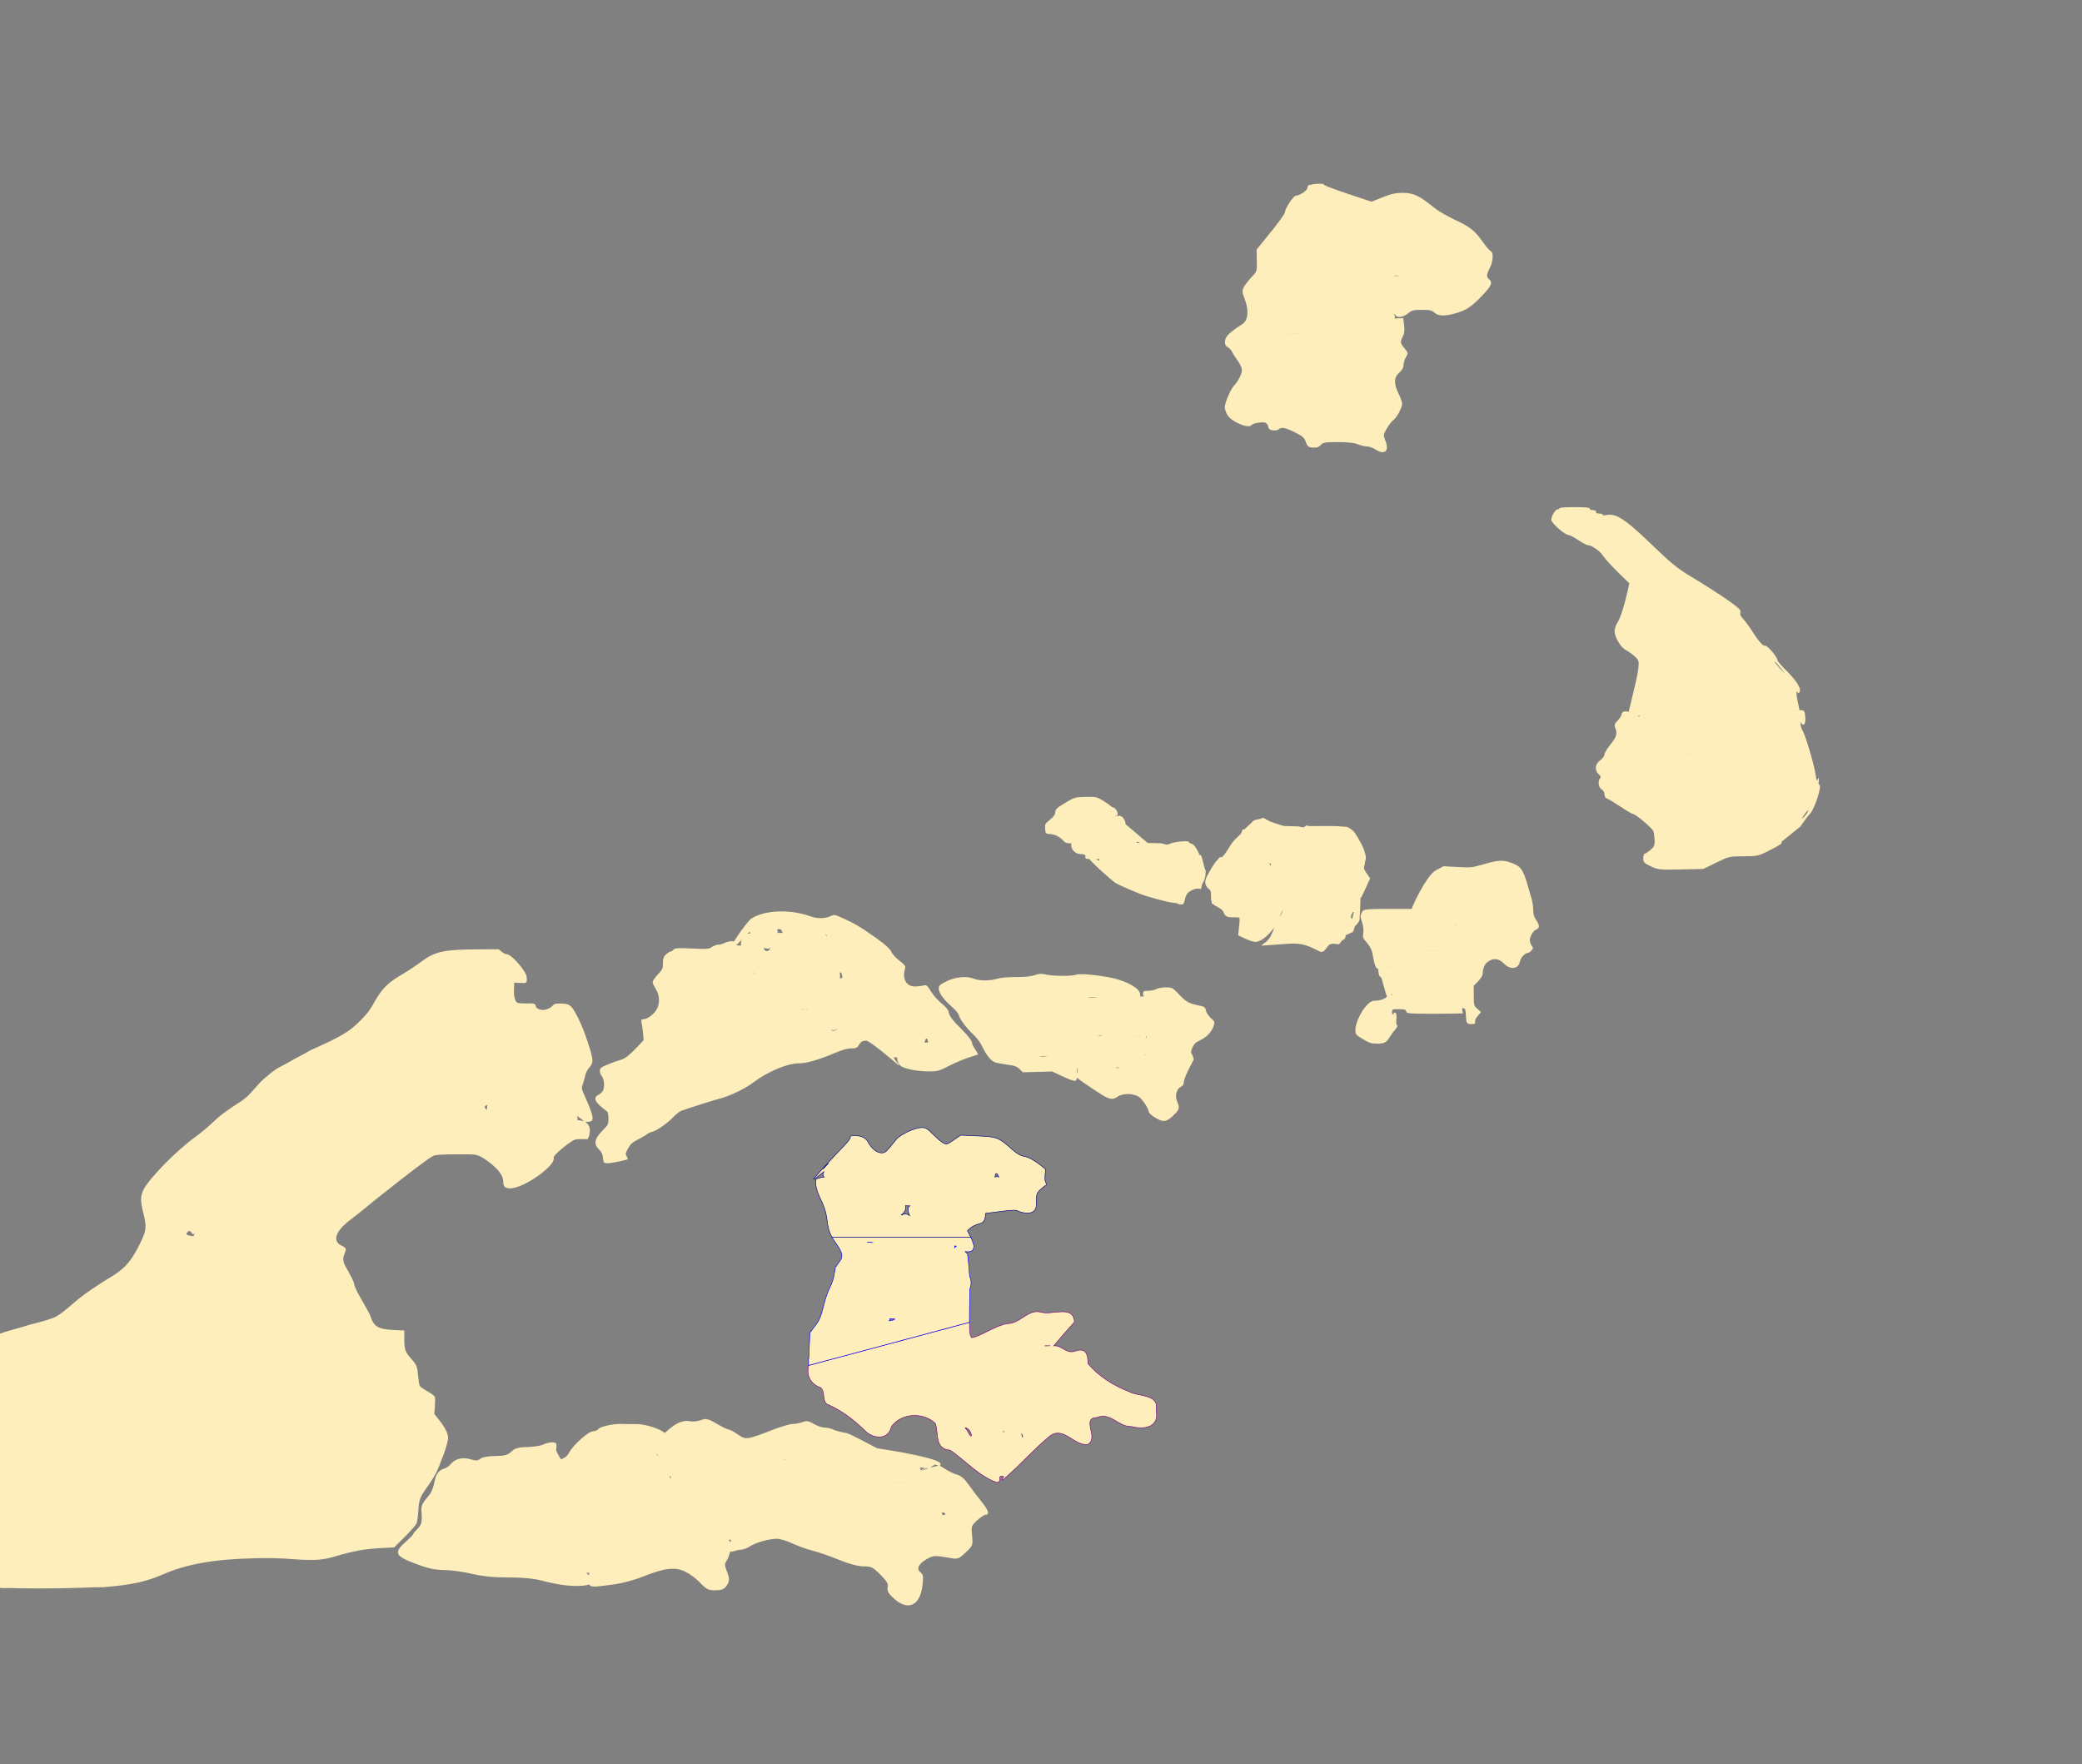 <?xml version="1.0" encoding="UTF-8" standalone="no"?>
<!-- Created with Inkscape (http://www.inkscape.org/) -->

<svg
   width="383.255mm"
   height="324.709mm"
   viewBox="0 0 383.255 324.709"
   version="1.1"
   id="svg1"
   sodipodi:docname="sevencities-poly-deserts.svg"
   inkscape:version="1.4.2 (ebf0e940d0, 2025-05-08)"
   xmlns:inkscape="http://www.inkscape.org/namespaces/inkscape"
   xmlns:sodipodi="http://sodipodi.sourceforge.net/DTD/sodipodi-0.dtd"
   xmlns="http://www.w3.org/2000/svg"
   xmlns:svg="http://www.w3.org/2000/svg"
   xmlns:www="http://www.prognoz.ru">
  <rect x="0" y="0" width="383.255" height="324.709" fill="#808080" stroke="none"/>
  <sodipodi:namedview
     id="namedview1"
     pagecolor="#ffffff"
     bordercolor="#000000"
     borderopacity="0.25"
     inkscape:showpageshadow="2"
     inkscape:pageopacity="0.0"
     inkscape:pagecheckerboard="0"
     inkscape:deskcolor="#d1d1d1"
     inkscape:document-units="mm"
     inkscape:zoom="2.9952523"
     inkscape:cx="644.01921"
     inkscape:cy="959.01772"
     inkscape:window-width="2256"
     inkscape:window-height="1435"
     inkscape:window-x="0"
     inkscape:window-y="0"
     inkscape:window-maximized="1"
     inkscape:current-layer="svg1" />
  <www:MetaInfo>
    <www:Geo>
      <www:GeoItem
         X="0"
         Y="0"
         Latitude="0"
         Longitude="0" />
      <www:GeoItem
         X="400"
         Y="400"
         Latitude="-20"
         Longitude="20" />
    </www:Geo>
  </www:MetaInfo>
  <path
     id="path3970"
     style="baseline-shift:baseline;display:inline;overflow:visible;vector-effect:none;fill:#fdeebb;stroke:none;enable-background:accumulate;stop-color:#000000"
     d="m 240.93,152.047 c -1.03,-0.408 -0.273,0.61 -1.845,0.071 l -2.574,-0.073 c -0.296,-0.008 -0.755,-0.162 -2.618,-0.788 -0.409,-0.137 -1.365,-0.895 -1.536,-0.671 -0.182,0.167 -1.388,0.288 -1.575,0.46 -0.481,0.443 -0.958,0.882 -1.321,1.238 -0.133,0.13 -0.232,0.237 -0.332,0.344 -0.687,-0.004 -0.308,0.444 -0.819,0.945 l -1.021,1.002 c -0.83,0.815 -1.797,2.968 -2.432,3.22 l -0.378,0.002 -0.245,0.366 -5.2e-4,5.2e-4 c -0.535,0.442 -0.891,1.091 -1.51,2.137 -0.495,0.839 -0.797,1.37 -0.856,1.937 -0.03,0.288 0.032,0.584 0.168,0.826 v 0.002 c 0.135,0.239 0.317,0.422 0.523,0.602 0.193,0.168 0.241,0.233 0.287,0.367 0.045,0.131 0.076,0.378 0.076,0.819 0,0.492 -0.019,0.855 0.145,1.204 v 0.265 l 0.308,0.149 c 0.23,0.211 0.497,0.337 0.862,0.531 0.592,0.314 0.918,0.689 0.977,0.857 0.054,0.154 0.106,0.303 0.209,0.461 0.107,0.163 0.278,0.312 0.473,0.392 0.372,0.153 0.728,0.133 1.334,0.133 0.375,0 0.649,0.014 0.791,0.043 v 0.002 c 0.091,0.019 0.114,0.026 0.12,0.03 h 5.2e-4 v 5.2e-4 h 5.1e-4 v 5.1e-4 5.2e-4 5.2e-4 l -5.1e-4,5.1e-4 v 5.2e-4 5.2e-4 5.1e-4 5.2e-4 5.2e-4 h 5.1e-4 v 5.1e-4 c -0.002,-0.003 0.042,0.105 0.045,0.35 0.003,0.248 -0.025,0.618 -0.078,1.109 l -0.015,0.141 c -7.9e-4,0.004 -0.001,0.006 -0.002,0.01 -0.037,0.167 -0.052,0.349 -0.055,0.537 l -0.002,0.022 c -6e-5,0.008 -0.002,0.015 -0.002,0.023 l -0.113,1.045 1.514,0.703 0.029,0.013 c 0.377,0.175 0.745,0.309 1.074,0.393 0.324,0.083 0.604,0.154 0.947,0.049 0.825,-0.254 1.614,-0.873 2.316,-1.658 0.263,-0.294 0.513,-0.614 0.742,-0.95 -0.144,0.53 -0.313,0.963 -0.522,1.346 -0.035,0.064 -0.125,0.243 -0.202,0.405 -0.074,0.154 -0.352,0.487 -0.666,0.807 -0.314,0.32 -1.16,0.797 -0.892,0.781 6.531,-0.37 6.727,-0.944 10.679,1.078 0.883,0.452 1.387,-1.144 1.916,-1.32 0.614,-0.204 1.105,-0.041 1.177,-0.031 0.169,0.022 0.274,0.032 0.363,0.013 0.09,-0.018 0.156,-0.065 0.234,-0.138 0.051,-0.048 0.045,-0.032 0.131,-0.15 0.034,-0.048 0.058,-0.086 0.059,-0.136 h 5.2e-4 c 0.001,-0.002 0.003,-0.011 0.011,-0.022 0.01,-0.016 0.028,-0.037 0.049,-0.06 0.042,-0.046 0.103,-0.102 0.166,-0.155 0.063,-0.052 0.129,-0.101 0.186,-0.136 0.028,-0.018 0.052,-0.032 0.072,-0.041 0.02,-0.009 0.037,-0.011 0.037,-0.011 0.001,0 0.011,-9.4e-4 0.015,-0.002 0.004,-0.001 0.008,-0.003 0.012,-0.004 0.007,-0.003 0.013,-0.006 0.019,-0.01 0.013,-0.008 0.027,-0.017 0.043,-0.029 0.033,-0.024 0.073,-0.058 0.121,-0.1 0.095,-0.083 0.114,-0.56 0.24,-0.685 l 1.281,-0.586 0.328,-0.977 c 0.053,-0.158 0.84,-0.743 0.877,-1.379 0.036,-0.636 0.081,-1.419 0.113,-2.182 0.028,-0.641 0.047,-1.268 0.046,-1.78 l 0.14,-0.001 0.011,-0.029 h 0.012 l 0.814,-1.754 0.807,-1.738 -0.762,-1.123 c -0.222,-0.327 -0.325,-0.534 -0.359,-0.66 -0.035,-0.13 -0.034,-0.206 0.021,-0.422 0.088,-0.344 0.152,-0.671 0.188,-0.989 0.076,-0.19 0.127,-0.4 0.125,-0.619 v -0.002 c -0.003,-0.301 -0.086,-0.586 -0.209,-0.963 -0.152,-0.66 -0.45,-1.311 -0.893,-2.053 -0.407,-0.682 -0.658,-1.191 -0.984,-1.623 -0.197,-0.261 -0.445,-0.48 -0.736,-0.654 -0.285,-0.254 -0.63,-0.407 -0.948,-0.418 -0.067,-0.002 -0.201,-0.006 -0.409,-0.008 -1.193,-0.153 -3,-0.103 -6.321,-0.103 z m -10.701,1.03 0.015,0.067 c -0.027,-9.2e-4 -0.054,-0.002 -0.083,-0.003 l 0.013,-0.035 c 0.018,-0.01 0.055,-0.009 0.055,-0.029 z m 1.825,4.936 0.013,0.088 -0.115,-0.006 c 0.011,-0.006 0.022,-0.013 0.032,-0.02 0.027,-0.018 0.05,-0.038 0.069,-0.062 z m 1.688,0.848 c 10e-4,-2.2e-4 0.003,0 0.005,0 0.013,5.3e-4 0.041,0.006 0.091,0.04 0.054,0.036 0.133,0.196 0.133,0.236 0,0.058 -0.06,0.164 -0.089,0.187 -0.007,-0.005 -0.015,-0.01 -0.024,-0.017 h 0.002 c -0.022,-0.016 -0.093,-0.079 -0.127,-0.183 -0.034,-0.105 -0.013,-0.203 -0.004,-0.233 0.006,-0.017 0.008,-0.026 0.008,-0.029 h 5.1e-4 0.002 5.2e-4 c 4.1e-4,-1.3e-4 0.001,-3e-4 0.003,-5.1e-4 z m -10.623,7.294 c 0.002,0.004 0.004,0.008 0.006,0.012 -0.003,-0.006 -0.006,-0.01 -0.006,-0.01 z m 13.128,1.208 c -0.04,0.088 -0.08,0.181 -0.12,0.274 -0.095,0.219 -0.192,0.444 -0.282,0.63 -0.09,0.186 -0.176,0.335 -0.233,0.387 -0.021,0.019 -0.043,0.041 -0.066,0.065 0.209,-0.535 0.443,-0.984 0.7,-1.357 z m 12.732,0.484 c 0.011,0.008 0.024,0.014 0.037,0.019 0.025,0.009 0.049,0.011 0.078,0.015 0.052,0.005 0.091,0.008 0.129,-0.012 -0.058,0.248 -0.113,0.477 -0.164,0.674 -0.063,0.24 -0.12,0.434 -0.168,0.558 -0.016,0.041 -0.027,0.06 -0.039,0.084 -0.212,-0.247 -0.249,-0.63 -0.012,-0.912 0.06,-0.071 0.106,-0.141 0.133,-0.207 0.027,-0.066 0.04,-0.129 0.018,-0.186 -0.003,-0.009 -0.007,-0.02 -0.011,-0.033 z"
     sodipodi:nodetypes="ccsscsscsscccsssccssscccssssscccccccccccccccccccccccccccssscsssssssssscccsssscscsssccssscccccccsscsscsscccccccccsccccssccccscccsccccsccccccsssscssscccsscsscss" />
  <defs
     id="defs1" />
  <path
     id="path3648"
     style="baseline-shift:baseline;display:inline;overflow:visible;vector-effect:none;fill:#fdeebb;enable-background:accumulate;stop-color:#000000"
     d="m 143.268,167.77 c -1.974,0.073 -3.784,0.52 -4.99,1.33 -0.105,0.071 -0.248,0.212 -0.424,0.408 -0.176,0.196 -0.382,0.448 -0.607,0.734 -0.45,0.573 -0.971,1.288 -1.447,1.986 -0.269,0.395 -0.449,0.712 -0.67,1.068 -0.106,-0.028 -0.196,-0.057 -0.405,-0.056 -0.398,7.4e-4 -0.984,0.143 -1.328,0.322 -0.324,0.169 -0.85,0.311 -1.14,0.312 -0.327,8.1e-4 -0.859,0.196 -1.217,0.438 -0.293,0.198 -0.488,0.296 -0.976,0.334 -0.488,0.038 -1.266,0.01 -2.695,-0.055 -1.344,-0.061 -2.119,-0.085 -2.596,-0.056 -0.238,0.015 -0.402,0.042 -0.526,0.088 -0.124,0.046 -0.207,0.111 -0.273,0.191 -0.075,0.09 -0.173,0.173 -0.268,0.233 -0.094,0.059 -0.187,0.093 -0.24,0.093 -0.099,0 -0.223,0.064 -0.375,0.16 -0.152,0.096 -0.322,0.226 -0.479,0.371 -0.234,0.217 -0.382,0.402 -0.467,0.645 -0.085,0.243 -0.107,0.538 -0.107,0.986 0,0.49 -0.02,0.771 -0.145,1.045 -0.125,0.274 -0.359,0.55 -0.793,1.014 -0.263,0.281 -0.501,0.576 -0.675,0.826 -0.087,0.125 -0.159,0.239 -0.209,0.336 -0.05,0.097 -0.08,0.173 -0.08,0.24 0,0.119 0.069,0.303 0.174,0.531 0.105,0.228 0.248,0.492 0.406,0.74 0.76,1.187 0.788,2.842 0.07,3.92 -0.287,0.431 -0.709,0.847 -1.139,1.152 -0.43,0.306 -0.868,0.498 -1.172,0.498 -0.101,0 -0.182,0.006 -0.248,0.025 -0.066,0.02 -0.12,0.06 -0.147,0.121 -0.054,0.122 -0.022,0.297 0.043,0.602 0.08,0.372 0.195,1.234 0.254,1.908 l 0.105,1.207 -1.219,1.291 c -1.429,1.515 -2.301,2.167 -3.137,2.364 -0.346,0.081 -1.304,0.428 -2.148,0.773 -0.672,0.275 -1.055,0.448 -1.28,0.62 -0.224,0.172 -0.283,0.352 -0.283,0.597 0,0.317 0.154,0.735 0.356,0.957 0.212,0.234 0.363,0.742 0.41,1.27 0.047,0.527 -0.009,1.077 -0.176,1.393 -0.145,0.275 -0.53,0.636 -0.832,0.781 -0.272,0.13 -0.455,0.287 -0.537,0.479 -0.083,0.191 -0.057,0.411 0.067,0.654 0.248,0.486 0.89,1.085 1.947,1.858 0.128,0.094 0.213,0.222 0.27,0.437 0.057,0.215 0.082,0.516 0.082,0.938 0,0.535 -0.015,0.827 -0.136,1.093 -0.121,0.267 -0.355,0.518 -0.801,0.965 -0.838,0.84 -1.307,1.499 -1.422,2.094 -0.114,0.595 0.139,1.117 0.718,1.654 0.37,0.343 0.563,0.773 0.637,1.43 0.052,0.46 0.079,0.705 0.201,0.85 0.061,0.072 0.146,0.112 0.252,0.131 0.106,0.019 0.234,0.02 0.403,0.02 0.334,0 1.199,-0.143 2.012,-0.307 0.406,-0.082 0.797,-0.169 1.098,-0.246 0.15,-0.038 0.277,-0.076 0.373,-0.107 0.048,-0.016 0.089,-0.029 0.121,-0.043 0.032,-0.014 0.056,-0.026 0.076,-0.047 0.018,-0.018 0.022,-0.037 0.023,-0.054 0.001,-0.017 -0.002,-0.033 -0.006,-0.051 -0.007,-0.036 -0.021,-0.078 -0.041,-0.127 -0.04,-0.097 -0.102,-0.219 -0.18,-0.344 -0.119,-0.191 -0.165,-0.316 -0.129,-0.507 0.036,-0.192 0.164,-0.454 0.404,-0.889 0.442,-0.8 0.793,-1.116 1.867,-1.67 0.368,-0.19 0.74,-0.395 1.043,-0.572 0.303,-0.177 0.534,-0.325 0.633,-0.41 0.168,-0.145 0.592,-0.34 0.918,-0.418 0.429,-0.102 1.122,-0.496 1.855,-1.01 0.733,-0.514 1.499,-1.147 2.053,-1.727 0.246,-0.258 0.535,-0.516 0.801,-0.722 0.266,-0.207 0.512,-0.362 0.658,-0.414 1.704,-0.606 6.007,-1.968 6.912,-2.187 1.903,-0.462 4.79,-1.851 6.439,-3.098 2.548,-1.926 6.159,-3.429 8.205,-3.429 1.429,0 3.759,-0.666 6.596,-1.879 1.405,-0.6 2.315,-0.859 3.045,-0.869 0.478,-0.007 0.758,-0.026 0.975,-0.127 0.217,-0.101 0.356,-0.282 0.549,-0.59 0.177,-0.282 0.316,-0.445 0.5,-0.547 0.184,-0.102 0.423,-0.146 0.805,-0.174 0.025,-0.002 0.077,0.009 0.146,0.037 0.069,0.028 0.154,0.07 0.252,0.127 0.197,0.113 0.447,0.278 0.73,0.479 0.566,0.401 1.266,0.943 1.953,1.494 1.375,1.104 2.711,2.251 2.844,2.371 0.006,0.005 0.009,0.008 0.014,0.012 0.002,0.002 0.005,0.004 0.008,0.006 0.002,0.002 0.008,0.005 0.01,0.006 3.4e-4,1.6e-4 0.014,0.006 0.014,0.006 2.1e-4,3e-5 0.043,-0.014 0.043,-0.014 9e-5,-8e-5 0.015,-0.041 0.015,-0.041 -2e-5,-2.2e-4 -0.002,-0.015 -0.002,-0.015 -2.8e-4,-6.8e-4 -0.004,-0.007 -0.006,-0.01 -0.002,-0.002 -0.004,-0.006 -0.006,-0.008 -0.013,-0.018 -0.034,-0.044 -0.068,-0.086 -0.069,-0.084 -0.183,-0.221 -0.316,-0.394 -0.196,-0.254 -0.435,-0.585 -0.641,-0.94 0.014,0.008 0.029,0.016 0.044,0.022 0.157,0.068 0.358,0.05 0.686,-0.004 -0.012,0.038 -0.018,0.08 -0.021,0.127 -0.006,0.097 0.004,0.216 0.02,0.371 0.043,0.435 0.281,0.842 0.652,1.117 0.379,0.282 1.129,0.523 2.057,0.701 0.927,0.178 2.029,0.29 3.102,0.295 1.603,0.007 1.8,-0.047 3.721,-1.027 1.106,-0.565 2.726,-1.25 3.592,-1.519 0.436,-0.136 0.844,-0.267 1.147,-0.367 0.151,-0.05 0.276,-0.092 0.367,-0.125 0.046,-0.016 0.082,-0.029 0.11,-0.039 0.028,-0.011 0.041,-0.014 0.06,-0.027 0.016,-0.011 0.023,-0.028 0.025,-0.041 0.002,-0.013 0.001,-0.025 0,-0.035 -0.003,-0.021 -0.01,-0.043 -0.019,-0.069 -0.02,-0.052 -0.052,-0.119 -0.096,-0.199 -0.087,-0.159 -0.218,-0.368 -0.373,-0.592 -0.153,-0.22 -0.292,-0.45 -0.392,-0.641 -0.05,-0.096 -0.09,-0.183 -0.117,-0.252 -0.027,-0.07 -0.041,-0.125 -0.041,-0.146 0,-0.258 -0.177,-0.606 -0.514,-1.059 -0.336,-0.453 -0.835,-1.007 -1.49,-1.656 -1.638,-1.622 -2.189,-2.364 -2.348,-3.138 -0.093,-0.453 -0.513,-0.954 -1.299,-1.58 -0.626,-0.499 -1.497,-1.48 -1.922,-2.166 -0.371,-0.599 -0.572,-0.913 -0.771,-1.069 -0.1,-0.078 -0.203,-0.114 -0.315,-0.117 -0.112,-0.003 -0.232,0.023 -0.383,0.061 -0.34,0.085 -1.032,0.16 -1.523,0.164 -0.787,0.006 -1.375,-0.342 -1.703,-0.918 -0.329,-0.576 -0.398,-1.385 -0.123,-2.301 0.038,-0.127 0.062,-0.236 0.057,-0.342 -0.005,-0.106 -0.04,-0.209 -0.113,-0.316 -0.146,-0.214 -0.438,-0.455 -0.965,-0.867 -0.32,-0.25 -0.638,-0.543 -0.893,-0.813 -0.254,-0.27 -0.445,-0.521 -0.506,-0.668 -0.285,-0.688 -1.225,-1.528 -3.316,-2.998 -2.628,-1.847 -3.716,-2.474 -6.151,-3.545 -0.536,-0.236 -0.824,-0.358 -1.078,-0.377 -0.254,-0.018 -0.462,0.071 -0.821,0.242 -0.888,0.423 -2.419,0.437 -3.541,0.023 -1.872,-0.69 -4.012,-0.991 -5.986,-0.918 z m 0.154,3.246 h 5.2e-4 c 0.271,0 0.464,0.144 0.527,0.385 0.031,0.12 0.052,0.227 0.148,0.306 0.004,0.003 0.008,0.007 0.013,0.01 -0.315,2.8e-4 -0.641,0.001 -0.979,0.002 0.01,-0.014 0.017,-0.029 0.022,-0.045 0.029,-0.092 -0.01,-0.182 -0.041,-0.299 -0.021,-0.08 -0.032,-0.144 -0.031,-0.192 9e-4,-0.048 0.013,-0.076 0.031,-0.098 0.037,-0.044 0.131,-0.07 0.309,-0.07 z m -5.379,0.459 c -0.005,0.076 -0.014,0.152 0.016,0.211 0.022,0.044 0.059,0.079 0.111,0.106 -0.067,0.007 -0.129,0.015 -0.187,0.024 -0.183,0.028 -0.321,0.068 -0.438,0.12 0.018,-0.018 0.035,-0.035 0.052,-0.052 0.162,-0.16 0.294,-0.287 0.384,-0.363 0.029,-0.025 0.044,-0.034 0.062,-0.047 z m 13.827,0.516 c 0.034,0.006 0.065,0.013 0.092,0.02 0.063,0.015 0.108,0.034 0.136,0.051 0.029,0.016 0.039,0.029 0.041,0.035 0.016,0.053 0.042,0.179 0.069,0.341 -0.078,-0.182 -0.165,-0.326 -0.26,-0.401 -0.021,-0.017 -0.047,-0.032 -0.078,-0.045 z m -15.312,0.956 c -0.1,0.199 -0.153,0.402 -0.153,0.594 v 0.502 c -0.421,-0.008 -0.691,-0.023 -0.857,-0.054 0.274,-0.281 0.541,-0.556 0.84,-0.866 0.057,-0.059 0.114,-0.119 0.171,-0.177 z m 4.106,1.489 c 0.01,0.012 0.021,0.023 0.033,0.033 0.038,0.031 0.088,0.055 0.148,0.075 0.12,0.041 0.28,0.065 0.455,0.065 0.176,0 0.349,-0.024 0.49,-0.064 0.02,-0.006 0.04,-0.011 0.059,-0.018 -0.063,0.104 -0.145,0.208 -0.228,0.295 -0.099,0.103 -0.204,0.183 -0.278,0.211 -0.186,0.071 -0.392,0.012 -0.535,-0.11 -0.143,-0.122 -0.217,-0.3 -0.152,-0.469 0.002,-0.006 0.004,-0.012 0.007,-0.018 z m -7.847,4.436 0.361,0.004 c 0.194,0.002 0.384,0.008 0.563,0.018 -0.243,-0.005 -0.5,-0.011 -0.772,-0.018 z m 5.739,0.071 c 0.075,0.018 0.128,0.04 0.165,0.069 0.051,0.04 0.078,0.092 0.094,0.18 0.007,0.038 0.011,0.083 0.014,0.134 -0.022,-0.064 -0.044,-0.12 -0.069,-0.17 -0.049,-0.096 -0.113,-0.168 -0.204,-0.213 z m 16.02,0.009 h 5.2e-4 c 0.006,0.002 0.011,0.004 0.016,0.005 0.182,0.054 0.269,0.128 0.328,0.25 0.059,0.121 0.084,0.296 0.119,0.533 0.013,0.086 0.015,0.153 0.008,0.197 -0.007,0.045 -0.021,0.066 -0.049,0.084 -0.055,0.036 -0.197,0.043 -0.448,0.014 l -0.02,-0.003 c 0.031,-0.025 0.056,-0.058 0.074,-0.097 0.05,-0.109 0.054,-0.261 0.029,-0.472 z m -0.536,3.447 0.018,0.279 h -0.018 z m -19.853,0.24 c -0.105,0.045 -0.221,0.086 -0.35,0.12 0.11,-0.033 0.231,-0.077 0.35,-0.12 z m 3.907,2.978 c -0.098,0.021 -0.185,0.049 -0.263,0.084 0.015,-0.022 0.041,-0.04 0.09,-0.056 0.041,-0.014 0.099,-0.023 0.173,-0.028 z m 12.463,0.083 h 0.003 v 0.028 z m -2.498,0.003 c -0.18,0.038 -0.352,0.156 -0.512,0.351 0.043,-0.098 0.086,-0.169 0.135,-0.219 0.088,-0.09 0.198,-0.124 0.377,-0.132 z m 0.268,0.004 c 0.148,0.013 0.249,0.049 0.332,0.123 0.041,0.037 0.078,0.084 0.114,0.146 -0.146,-0.143 -0.295,-0.234 -0.446,-0.269 z m 5.643,3.582 c 0.095,0.06 0.125,0.178 0.074,0.26 -0.01,0.017 -0.027,0.034 -0.049,0.05 z m -16.204,0.229 c 9.8e-4,7e-5 0.002,-6e-5 0.003,0 3.8e-4,0.002 9.8e-4,0.004 0.002,0.007 -0.001,-0.002 -0.002,-0.004 -0.004,-0.007 z m 15.151,0.064 1.062,0.027 c -0.038,0.024 -0.089,0.046 -0.149,0.063 -0.107,0.03 -0.238,0.044 -0.371,0.043 -0.133,-0.002 -0.266,-0.018 -0.373,-0.051 -0.071,-0.022 -0.13,-0.051 -0.17,-0.082 z m 17.642,1.566 c 0.003,-1e-5 0.005,2.3e-4 0.007,5.1e-4 0.019,0.002 0.042,0.014 0.069,0.045 0.026,0.031 0.054,0.082 0.08,0.148 0.048,0.125 0.09,0.306 0.122,0.541 l -0.635,0.03 c 0.004,-0.014 0.006,-0.028 0.007,-0.042 0.003,-0.152 0.083,-0.416 0.174,-0.561 0.04,-0.064 0.078,-0.108 0.11,-0.133 0.028,-0.022 0.049,-0.029 0.067,-0.029 z m 0.383,3.033 0.003,0.126 h -0.003 z" />
  <path
     id="path3760"
     style="baseline-shift:baseline;display:inline;overflow:visible;vector-effect:none;fill:#fdeebb;enable-background:accumulate;stop-color:#000000"
     d="m 191.743,179.257 c -0.395,-0.018 -0.739,0.057 -1.269,0.238 -0.7,0.239 -1.741,0.344 -3.445,0.346 -1.556,0.001 -2.827,0.117 -3.498,0.32 -1.349,0.409 -3.269,0.393 -4.324,-0.029 -1.333,-0.533 -3.383,-0.314 -5.051,0.529 -0.577,0.292 -0.91,0.477 -1.105,0.664 -0.195,0.187 -0.244,0.382 -0.244,0.649 0,0.403 0.236,0.912 0.653,1.486 0.417,0.574 1.018,1.212 1.765,1.857 0.339,0.292 0.644,0.604 0.871,0.881 0.228,0.277 0.378,0.524 0.41,0.67 0.085,0.385 0.442,0.983 0.939,1.641 0.497,0.658 1.134,1.371 1.781,1.967 0.576,0.53 1.241,1.43 1.552,2.095 0.723,1.548 1.601,2.668 2.356,2.959 0.169,0.065 0.502,0.144 0.91,0.223 0.408,0.079 0.891,0.156 1.349,0.213 0.687,0.086 1.125,0.164 1.453,0.28 0.328,0.116 0.549,0.269 0.805,0.514 l 0.639,0.611 2.717,-0.069 2.684,-0.068 1.852,0.856 c 0.639,0.295 1.127,0.516 1.502,0.658 0.374,0.142 0.632,0.21 0.823,0.188 0.095,-0.011 0.174,-0.049 0.232,-0.11 0.058,-0.061 0.093,-0.142 0.115,-0.242 0.011,-0.053 -8.7e-4,-0.159 0.004,-0.223 0.433,0.342 0.988,0.746 1.58,1.154 1.235,0.851 2.569,1.702 2.98,1.959 0.729,0.456 1.254,0.708 1.703,0.773 0.449,0.065 0.821,-0.066 1.223,-0.363 0.462,-0.341 1.195,-0.513 1.945,-0.507 0.75,0.006 1.514,0.189 2.033,0.541 0.322,0.218 0.772,0.763 1.137,1.33 0.183,0.283 0.344,0.574 0.463,0.83 0.119,0.257 0.192,0.482 0.199,0.629 0.003,0.06 0.041,0.105 0.096,0.168 0.054,0.063 0.129,0.137 0.221,0.219 0.184,0.163 0.434,0.355 0.709,0.539 l 0.049,0.032 0.006,-0.014 c 0.721,0.476 1.269,0.726 1.789,0.674 0.535,-0.054 1.035,-0.401 1.684,-1.047 0.564,-0.561 0.862,-0.878 0.942,-1.248 0.08,-0.37 -0.065,-0.768 -0.356,-1.481 -0.181,-0.444 -0.177,-0.991 -0.037,-1.467 0.14,-0.476 0.415,-0.875 0.766,-1.035 0.19,-0.087 0.333,-0.196 0.426,-0.334 0.093,-0.139 0.134,-0.307 0.134,-0.506 0,-0.221 0.159,-0.726 0.44,-1.379 0.281,-0.653 0.68,-1.461 1.156,-2.326 0.142,-0.259 0.218,-0.43 0.215,-0.613 -0.003,-0.184 -0.083,-0.366 -0.234,-0.658 -0.155,-0.299 -0.225,-0.469 -0.221,-0.656 0.004,-0.187 0.086,-0.404 0.256,-0.791 0.29,-0.656 0.584,-0.927 1.457,-1.34 1.176,-0.556 2.046,-1.492 2.443,-2.633 0.055,-0.158 0.096,-0.284 0.113,-0.396 0.018,-0.113 0.011,-0.215 -0.027,-0.315 -0.076,-0.199 -0.269,-0.384 -0.625,-0.711 -0.427,-0.391 -0.806,-0.978 -0.879,-1.344 -0.052,-0.259 -0.12,-0.445 -0.236,-0.578 -0.116,-0.133 -0.278,-0.208 -0.492,-0.252 -2.414,-0.497 -2.791,-0.685 -4.135,-2.076 -0.661,-0.684 -0.998,-1.032 -1.322,-1.213 -0.325,-0.181 -0.627,-0.183 -1.197,-0.183 -0.64,0 -1.426,0.137 -1.778,0.32 -0.318,0.166 -0.996,0.31 -1.481,0.311 -0.415,6e-4 -0.642,0.006 -0.785,0.093 -0.071,0.044 -0.115,0.113 -0.137,0.197 -0.022,0.084 -0.025,0.186 -0.025,0.314 0,0.149 0.055,0.335 0.146,0.535 -0.018,-0.014 -0.035,-0.027 -0.053,-0.038 -0.079,-0.051 -0.16,-0.075 -0.251,-0.08 -0.091,-0.005 -0.192,0.008 -0.313,0.031 -0.014,0.003 -0.036,0.005 -0.064,0.008 v -0.404 c 3e-5,-0.28 -0.16,-0.572 -0.436,-0.861 -0.276,-0.29 -0.671,-0.578 -1.154,-0.853 -0.968,-0.55 -2.293,-1.042 -3.733,-1.338 -1.307,-0.268 -2.75,-0.472 -3.951,-0.578 -0.601,-0.053 -1.141,-0.083 -1.572,-0.082 v 5.1e-4 c -0.431,3.3e-4 -0.751,0.028 -0.93,0.096 -0.18,0.068 -0.544,0.123 -0.998,0.158 -0.455,0.035 -1.004,0.051 -1.57,0.049 -1.132,-0.005 -2.334,-0.084 -2.975,-0.232 -0.326,-0.075 -0.582,-0.12 -0.819,-0.131 z m 9.499,4.281 c 0.263,-4.1e-4 0.551,0.017 0.832,0.051 -0.157,0.005 -0.307,0.01 -0.449,0.016 -0.431,0.018 -0.788,0.038 -1.058,0.061 -0.111,0.01 -0.207,0.02 -0.288,0.03 0.017,-0.015 0.044,-0.032 0.08,-0.048 0.054,-0.023 0.129,-0.044 0.217,-0.06 0.176,-0.033 0.409,-0.05 0.666,-0.051 z m -5.83,0.364 c 0.021,0.014 0.041,0.029 0.058,0.044 0.05,0.043 0.086,0.09 0.11,0.142 -0.049,-0.066 -0.106,-0.129 -0.168,-0.186 z m 16.159,1.314 c 0.022,0.068 0.041,0.135 0.058,0.203 -0.016,-0.067 -0.037,-0.135 -0.058,-0.203 z m -9.845,5.336 1.061,0.001 -0.018,0.132 c -0.023,-0.009 -0.049,-0.016 -0.079,-0.024 -0.101,-0.026 -0.24,-0.048 -0.409,-0.066 -0.162,-0.018 -0.351,-0.032 -0.556,-0.043 z m 7.471,0.001 c 0.508,0.004 0.9,0.02 1.194,0.049 l -1.126,-0.033 c -0.306,-0.009 -0.581,-0.011 -0.825,-0.007 0.232,-0.008 0.488,-0.012 0.757,-0.01 z m 1.775,0.176 c 0.034,0.019 0.057,0.04 0.071,0.059 0.019,0.026 0.022,0.052 0.015,0.088 -0.011,0.059 -0.063,0.145 -0.158,0.251 0.002,-0.011 0.004,-0.022 0.006,-0.032 z m -0.067,3.323 c 0.006,0.015 0.013,0.03 0.019,0.044 0.015,0.033 0.015,0.043 0.006,0.057 -0.01,0.014 -0.046,0.04 -0.129,0.062 -0.022,0.006 -0.048,0.012 -0.076,0.018 0.059,-0.029 0.104,-0.062 0.138,-0.104 0.018,-0.023 0.032,-0.049 0.042,-0.076 z m -19.58,0.37 c 0.011,8e-4 0.023,0.002 0.035,0.003 0.155,0.01 0.371,0.02 0.639,0.028 0.274,0.009 0.602,0.016 0.976,0.022 -0.244,0.01 -0.405,0.021 -0.477,0.034 -0.436,0.074 -0.833,0.036 -1.173,-0.086 z m 14.386,2.041 c 0.067,-6.2e-4 0.129,0.011 0.183,0.033 0.063,0.025 0.114,0.063 0.147,0.111 -0.013,-0.004 -0.027,-0.007 -0.041,-0.01 -0.127,-0.027 -0.322,-0.029 -0.633,-0.017 0.109,-0.08 0.231,-0.116 0.343,-0.117 z m -7.262,0.11 c -0.041,0.038 -0.069,0.086 -0.088,0.141 -0.026,0.078 -0.037,0.173 -0.049,0.294 -0.012,0.12 -0.018,0.215 -0.003,0.301 0.013,0.07 0.043,0.133 0.093,0.189 -0.048,-0.014 -0.096,-0.028 -0.141,-0.04 -0.017,-0.005 -0.024,-0.003 -0.041,-0.008 -0.008,-0.169 -0.022,-0.363 -0.012,-0.475 0.016,-0.179 0.059,-0.284 0.152,-0.353 0.025,-0.018 0.054,-0.035 0.088,-0.049 z m 5.685,0.106 c 0.019,-8.1e-4 0.039,-7.3e-4 0.06,0 -0.133,0.023 -0.249,0.051 -0.349,0.084 0.041,-0.024 0.083,-0.042 0.125,-0.056 0.052,-0.017 0.105,-0.026 0.164,-0.028 z m 7.652,0.717 c 0.006,0.002 0.012,0.004 0.018,0.007 0.037,0.015 0.062,0.032 0.074,0.045 0.012,0.013 0.015,0.021 0.015,0.033 0,0.031 -0.018,0.077 -0.052,0.127 0.007,-0.024 0.011,-0.048 0.01,-0.071 0,-0.05 -0.022,-0.097 -0.058,-0.132 -0.003,-0.003 -0.005,-0.005 -0.008,-0.008 z m -12.219,1.824 c 0.328,0.228 0.499,0.345 0.83,0.567 -0.225,-0.151 -0.317,-0.202 -0.542,-0.357 -0.108,-0.075 -0.182,-0.136 -0.288,-0.21 z m 3.95,0.359 c -0.025,0.011 -0.076,0.02 -0.142,0.011 -0.016,-0.002 -0.034,-0.005 -0.051,-0.009 z" />
  <path
     id="path3783"
     style="baseline-shift:baseline;display:inline;overflow:visible;vector-effect:none;fill:#fdeebb;enable-background:accumulate;stop-color:#000000"
     d="m 276.113,158.44 -5.2e-4,5.2e-4 c -0.751,0.035 -1.636,0.241 -2.968,0.627 -2.182,0.633 -2.364,0.651 -4.838,0.516 l -2.594,-0.143 -1.426,0.772 c -0.433,0.234 -0.928,0.785 -1.439,1.496 -0.511,0.711 -1.036,1.581 -1.508,2.447 -0.472,0.866 -0.892,1.73 -1.195,2.428 -0.121,0.278 -0.208,0.503 -0.287,0.718 -0.136,-3e-5 -0.14,4e-5 -0.277,0 -4.438,-0.002 -6.557,-0.009 -7.619,0.069 -0.531,0.039 -0.801,0.096 -0.969,0.197 -0.168,0.1 -0.219,0.24 -0.313,0.407 -0.143,0.255 -0.22,0.439 -0.213,0.687 0.007,0.248 0.093,0.554 0.258,1.076 0.242,0.769 0.317,1.437 0.227,2 -0.063,0.392 -0.08,0.638 0.01,0.883 0.09,0.245 0.28,0.48 0.627,0.864 0.437,0.483 0.856,1.233 0.992,1.775 0.107,0.424 0.221,1.177 0.377,1.824 0.078,0.324 0.167,0.621 0.273,0.842 0.053,0.11 0.11,0.201 0.176,0.268 0.066,0.067 0.143,0.11 0.228,0.11 0.025,0 0.04,-0.03 0.062,-0.039 l 0.025,0.389 c 0.024,0.38 0.064,0.648 0.139,0.84 0.074,0.19 0.187,0.307 0.342,0.366 v 5.1e-4 l 5.2e-4,5.2e-4 c 0.002,0.003 0.012,0.012 0.022,0.029 0.015,0.025 0.034,0.061 0.053,0.109 0.038,0.095 0.083,0.23 0.131,0.391 0.098,0.322 0.212,0.748 0.33,1.182 0.117,0.434 0.237,0.876 0.35,1.228 0.056,0.176 0.111,0.33 0.162,0.451 0.021,0.051 0.043,0.069 0.062,0.107 -0.001,0.009 -0.012,0.014 -0.012,0.023 0,0.06 -0.06,0.15 -0.182,0.242 -0.121,0.092 -0.296,0.187 -0.498,0.27 -0.404,0.166 -0.917,0.289 -1.336,0.289 -0.336,0 -0.589,0.037 -0.836,0.158 -0.247,0.121 -0.487,0.323 -0.807,0.643 -0.527,0.527 -1.055,1.349 -1.455,2.191 -0.401,0.842 -0.675,1.699 -0.684,2.305 -0.003,0.227 -0.004,0.401 0.018,0.549 0.022,0.148 0.068,0.272 0.159,0.389 0.177,0.229 0.527,0.441 1.168,0.83 v 0.004 l 0.027,0.015 c 1.137,0.691 1.567,0.834 2.522,0.834 0.701,0 1.156,-0.048 1.516,-0.23 0.359,-0.182 0.615,-0.495 0.92,-1.006 0.259,-0.433 0.718,-1.066 1.015,-1.396 h 0.002 c 0.16,-0.178 0.274,-0.342 0.334,-0.473 0.03,-0.066 0.047,-0.123 0.045,-0.176 -0.002,-0.053 -0.035,-0.106 -0.086,-0.125 h 0.002 c -0.017,-0.006 -0.041,-0.028 -0.062,-0.078 -0.021,-0.05 -0.039,-0.125 -0.051,-0.217 -0.022,-0.185 -0.021,-0.444 0.01,-0.76 0.03,-0.316 0.034,-0.589 0.01,-0.797 -0.012,-0.104 -0.032,-0.192 -0.058,-0.262 -0.026,-0.07 -0.06,-0.125 -0.111,-0.156 -0.073,-0.045 -0.146,-0.064 -0.209,-0.043 -0.063,0.021 -0.101,0.086 -0.101,0.162 0,0.097 -0.075,0.174 -0.162,0.174 -0.012,0 -0.026,-0.005 -0.045,-0.025 -0.019,-0.02 -0.041,-0.054 -0.058,-0.098 -0.035,-0.088 -0.059,-0.216 -0.059,-0.356 0,-0.125 0.005,-0.217 0.025,-0.28 0.021,-0.062 0.051,-0.096 0.125,-0.127 0.148,-0.061 0.472,-0.07 1.088,-0.07 0.538,0 0.862,0.016 1.053,0.07 0.096,0.027 0.156,0.063 0.199,0.107 0.043,0.044 0.07,0.1 0.09,0.178 0.024,0.092 0.062,0.172 0.139,0.234 0.076,0.062 0.187,0.103 0.348,0.133 0.322,0.061 0.861,0.08 1.812,0.093 2.858,0.04 3.048,0.041 5.76,-0.004 l 2.4,-0.039 -0.109,-0.572 c -0.039,-0.204 -0.037,-0.323 -0.01,-0.362 0.013,-0.02 0.032,-0.028 0.072,-0.033 0.04,-0.005 0.1,5.6e-4 0.178,0.015 0.152,0.029 0.232,0.084 0.295,0.256 0.063,0.172 0.096,0.462 0.119,0.932 0.038,0.789 0.068,1.214 0.209,1.459 0.071,0.122 0.175,0.194 0.309,0.232 0.134,0.038 0.296,0.045 0.506,0.045 0.302,0 0.483,-0.012 0.596,-0.082 0.056,-0.035 0.092,-0.089 0.101,-0.152 0.009,-0.063 -0.002,-0.134 -0.023,-0.217 -0.025,-0.094 0.005,-0.254 0.088,-0.439 0.083,-0.185 0.216,-0.397 0.387,-0.599 l 0.618,-0.733 -0.686,-0.611 c -0.313,-0.279 -0.462,-0.427 -0.545,-0.729 -0.082,-0.302 -0.093,-0.767 -0.1,-1.66 l -0.014,-1.826 0.819,-0.85 c 0.557,-0.58 0.844,-1.068 0.844,-1.476 0,-0.753 0.358,-1.645 0.781,-1.983 0.56,-0.447 1.086,-0.645 1.603,-0.604 0.517,0.041 1.033,0.324 1.565,0.858 0.582,0.585 1.236,0.83 1.785,0.75 0.549,-0.08 0.985,-0.492 1.115,-1.188 0.064,-0.343 0.3,-0.738 0.584,-1.043 0.284,-0.305 0.618,-0.516 0.857,-0.516 0.092,0 0.201,-0.052 0.318,-0.129 0.117,-0.077 0.241,-0.181 0.346,-0.297 0.172,-0.19 0.27,-0.31 0.275,-0.453 0.005,-0.143 -0.082,-0.278 -0.238,-0.502 -0.178,-0.254 -0.328,-0.712 -0.328,-0.989 4.9e-4,-0.337 0.173,-0.789 0.414,-1.176 0.241,-0.386 0.552,-0.704 0.803,-0.783 0.152,-0.048 0.269,-0.123 0.346,-0.225 0.077,-0.102 0.112,-0.231 0.104,-0.379 -0.016,-0.295 -0.19,-0.672 -0.514,-1.149 -0.386,-0.568 -0.52,-1.034 -0.52,-1.81 0,-0.591 -0.147,-1.56 -0.328,-2.17 -0.179,-0.603 -0.474,-1.619 -0.658,-2.258 -0.441,-1.53 -0.753,-2.428 -1.176,-3.031 -0.424,-0.603 -0.959,-0.902 -1.822,-1.225 -0.775,-0.29 -1.388,-0.427 -2.139,-0.393 z m -15.981,8.859 v 0.002 h -0.001 c 3.2e-4,-7.4e-4 7.2e-4,-0.001 0.001,-0.002 z m 7.916,2.796 c 0.017,0.002 0.033,0.005 0.048,0.007 0.034,0.006 0.055,0.012 0.074,0.018 -0.015,0.058 -0.058,0.115 -0.139,0.115 -9.3e-4,0 -0.002,-2e-5 -0.003,0 0.017,-0.041 0.027,-0.077 0.024,-0.116 -7e-4,-0.008 -0.002,-0.016 -0.005,-0.024 z m 0.019,4.783 c 0.229,6e-4 0.303,0.01 0.492,0.013 -1.651,-0.046 -4.918,0.026 -6.642,0.145 0.221,-0.013 0.309,-0.028 0.58,-0.04 1.564,-0.09 3.616,-0.134 5.57,-0.118 z m 1.9,0.044 c 0.002,8.5e-4 0.004,0.001 0.003,0.001 0.008,0.004 0.013,0.01 0.017,0.018 -0.006,-0.007 -0.013,-0.013 -0.02,-0.019 z m -15.943,2.684 c 9.6e-4,0.005 0.002,0.011 0.003,0.016 0.002,0.004 0.002,0.009 0.005,0.015 l -0.015,-0.003 c 0.002,-0.01 0.004,-0.019 0.007,-0.028 z m 1.48,0.243 c 0.28,0.006 0.624,0.012 1.038,0.016 -0.3,0.002 -0.493,0.005 -0.556,0.006 -0.114,0.003 -0.286,-0.006 -0.482,-0.022 z m 0.716,4.997 c -0.018,0.069 -0.029,0.116 -0.029,0.153 0,0.067 0.019,0.131 0.054,0.181 -0.068,-0.012 -0.135,-0.021 -0.201,-0.028 0.059,-0.099 0.118,-0.198 0.176,-0.306 z" />
  <path
     id="path3767"
     style="baseline-shift:baseline;display:inline;overflow:visible;vector-effect:none;fill:#fdeebb;enable-background:accumulate;stop-color:#000000"
     d="m 200.932,146.675 c -0.294,-0.008 -0.651,-0.003 -1.108,0.007 -1.881,0.04 -2.046,0.086 -3.404,0.897 -0.976,0.583 -1.516,0.919 -1.818,1.193 -0.302,0.275 -0.363,0.499 -0.363,0.809 0,0.175 -0.065,0.354 -0.217,0.563 -0.152,0.208 -0.39,0.443 -0.729,0.72 -0.449,0.368 -0.694,0.583 -0.821,0.816 -0.126,0.234 -0.123,0.478 -0.089,0.881 0.035,0.415 0.056,0.641 0.183,0.779 0.064,0.069 0.152,0.107 0.266,0.131 0.114,0.024 0.256,0.035 0.441,0.047 0.916,0.059 1.759,0.473 2.433,1.195 0.217,0.233 0.394,0.373 0.633,0.447 0.214,0.066 0.472,0.079 0.857,0.068 v 0.415 c 1e-5,0.372 0.205,0.755 0.498,1.047 0.293,0.292 0.677,0.496 1.051,0.496 0.424,0 0.722,0.049 0.891,0.141 0.084,0.046 0.135,0.101 0.162,0.164 0.027,0.063 0.029,0.138 0.004,0.233 -0.022,0.084 -0.029,0.162 0.008,0.228 0.037,0.067 0.111,0.106 0.222,0.133 0.082,0.02 0.35,0.014 0.485,0.024 0.07,0.082 0.11,0.143 0.195,0.236 0.432,0.468 1.045,1.059 1.684,1.648 0.638,0.59 1.302,1.177 1.838,1.637 0.268,0.23 0.502,0.428 0.686,0.578 0.184,0.15 0.314,0.251 0.381,0.293 0.258,0.163 0.85,0.45 1.646,0.805 0.796,0.355 1.793,0.776 2.852,1.201 0.736,0.296 2.027,0.691 3.265,1.024 1.238,0.333 2.418,0.601 2.943,0.642 0.19,0.015 0.378,0.044 0.526,0.076 0.074,0.016 0.138,0.034 0.186,0.051 0.048,0.017 0.081,0.036 0.086,0.041 0.053,0.053 0.139,0.08 0.25,0.104 0.111,0.024 0.245,0.039 0.377,0.039 0.194,0 0.339,-0.045 0.44,-0.177 0.1,-0.132 0.158,-0.337 0.213,-0.656 0.073,-0.426 0.301,-0.978 0.49,-1.199 0.229,-0.268 0.63,-0.523 1.037,-0.689 0.407,-0.166 0.823,-0.243 1.072,-0.178 0.163,0.043 0.286,0.052 0.373,-0.01 0.087,-0.062 0.115,-0.178 0.115,-0.337 0,-0.203 0.152,-0.629 0.338,-0.912 0.2,-0.306 0.376,-0.896 0.4,-1.338 l 0.047,-0.836 h -0.107 c -0.009,-0.042 -0.007,-0.06 -0.02,-0.11 -0.044,-0.174 -0.108,-0.389 -0.188,-0.633 -0.004,-0.011 -0.01,-0.026 -0.013,-0.037 -0.023,-0.103 -0.04,-0.173 -0.065,-0.28 -0.092,-0.395 -0.191,-0.805 -0.285,-1.125 -0.047,-0.16 -0.092,-0.296 -0.135,-0.398 -0.021,-0.051 -0.043,-0.093 -0.064,-0.127 -0.021,-0.034 -0.042,-0.06 -0.078,-0.074 -0.029,-0.011 -0.056,0.008 -0.083,0.027 -0.029,-0.006 -0.059,-0.009 -0.088,-0.009 -0.204,-0.448 -0.414,-0.898 -0.63,-1.243 -0.278,-0.444 -0.547,-0.763 -0.812,-0.826 -0.155,-0.037 -0.295,-0.095 -0.395,-0.155 -0.05,-0.03 -0.088,-0.061 -0.113,-0.088 -0.025,-0.027 -0.033,-0.05 -0.033,-0.06 0,-0.037 -0.025,-0.067 -0.053,-0.086 -0.028,-0.019 -0.061,-0.033 -0.102,-0.043 -0.081,-0.021 -0.189,-0.031 -0.322,-0.036 l -5.2e-4,5.1e-4 c -0.265,-0.01 -0.622,0.006 -1.002,0.043 -0.759,0.073 -1.601,0.221 -1.975,0.404 -0.245,0.12 -0.407,0.175 -0.606,0.17 -0.198,-0.005 -0.439,-0.073 -0.834,-0.211 -0.024,-0.008 -0.048,-0.01 -0.088,-0.014 -0.04,-0.004 -0.093,-0.008 -0.158,-0.011 -0.131,-0.008 -0.312,-0.016 -0.539,-0.024 -0.454,-0.015 -1.088,-0.028 -1.859,-0.041 -0.017,-2.7e-4 -0.033,-7.6e-4 -0.05,-0.001 l -4.056,-3.45 c -0.015,-0.407 -0.177,-0.82 -0.418,-1.117 -0.248,-0.307 -0.57,-0.503 -0.867,-0.425 -0.202,0.053 -0.506,0.005 -0.644,-0.094 -0.008,-0.006 -0.01,-0.008 -0.018,-0.013 0.02,0.006 0.031,0.008 0.055,0.015 0.134,0.043 0.242,0.052 0.322,-0.002 0.08,-0.054 0.108,-0.158 0.105,-0.291 -0.004,-0.231 -0.128,-0.51 -0.287,-0.738 -0.08,-0.114 -0.168,-0.215 -0.258,-0.289 -0.09,-0.074 -0.182,-0.123 -0.273,-0.123 -0.03,0 -0.129,-0.038 -0.237,-0.104 -0.107,-0.066 -0.229,-0.158 -0.34,-0.259 -0.235,-0.215 -0.892,-0.659 -1.475,-1.002 -0.493,-0.29 -0.798,-0.449 -1.209,-0.528 -0.205,-0.039 -0.436,-0.059 -0.73,-0.067 z m 8.283,8.209 0.686,0.26 c -0.199,-0.002 -0.403,-0.005 -0.611,-0.007 v -0.129 c 0,-0.024 -0.008,-0.052 -0.026,-0.077 -0.012,-0.017 -0.029,-0.032 -0.049,-0.047 z m -10.907,0.196 v 0.002 h -0.003 c 10e-4,-7.1e-4 0.002,-0.001 0.003,-0.002 z m 22.418,2.315 c 0.01,0.021 0.019,0.042 0.029,0.064 -0.004,7.3e-4 -0.008,10e-4 -0.012,0.002 -0.027,-0.009 -0.055,-0.012 -0.084,-0.012 -0.034,0 -0.067,0.006 -0.099,0.017 0.053,-0.033 0.109,-0.057 0.166,-0.07 z m -12.951,0.071 c -0.002,0.003 -0.003,0.007 -0.005,0.011 -0.005,0.014 -0.008,0.029 -0.01,0.044 -0.002,-0.017 -0.001,-0.029 0.002,-0.037 0.002,-0.006 0.006,-0.012 0.013,-0.018 z m -5.368,0.65 c -0.032,0.043 -0.042,0.098 -0.049,0.169 -0.006,0.069 -0.006,0.127 0.02,0.179 -0.215,-0.112 -0.421,-0.221 -0.635,-0.333 0.234,-0.004 0.476,-0.005 0.664,-0.015 z m 4.216,4.92 c 0.265,0.127 0.637,0.285 0.992,0.442 -0.193,-0.084 -0.452,-0.186 -0.627,-0.264 -0.178,-0.079 -0.209,-0.106 -0.365,-0.178 z" />
  <path
     style="fill:#fdeebb;fill-opacity:1;stroke:#fdeebb;stroke-width:0.1;stroke-dasharray:none;stroke-opacity:1"
     d="m 206.332,154.489 c 0,-0.167 0.086,-0.358 0.192,-0.423 0.105,-0.065 0.142,0.072 0.081,0.304 -0.129,0.493 -0.273,0.556 -0.273,0.118 z"
     id="path3662" />
  <path
     id="path3748"
     style="baseline-shift:baseline;display:inline;overflow:visible;vector-effect:none;fill:#fdeebb;enable-background:accumulate;stop-color:#000000"
     d="m 289.791,93.341 v 0.002 c -0.904,0.001 -1.618,0.023 -2.084,0.067 -0.239,0.022 -0.417,0.049 -0.533,0.084 -0.058,0.017 -0.101,0.035 -0.133,0.062 -0.016,0.014 -0.03,0.033 -0.035,0.057 -0.005,0.024 -1.4e-4,0.048 0.011,0.066 0.02,0.032 0.029,0.057 0.029,0.068 2.8e-4,0.004 5.3e-4,0.007 5.2e-4,0.008 v 5.2e-4 5.2e-4 h -5.2e-4 -5.1e-4 l -5.2e-4,5.1e-4 h -5.2e-4 l -5.1e-4,5.2e-4 h -5.2e-4 v 5.2e-4 c -0.009,0.004 -0.066,0.01 -0.153,-0.024 -0.064,-0.025 -0.136,-0.02 -0.205,0.006 -0.07,0.025 -0.14,0.07 -0.211,0.129 -0.143,0.118 -0.29,0.294 -0.425,0.498 -0.27,0.407 -0.49,0.923 -0.487,1.315 7.9e-4,0.088 0.044,0.187 0.115,0.303 0.072,0.116 0.173,0.25 0.295,0.393 0.245,0.285 0.576,0.611 0.926,0.92 0.35,0.309 0.72,0.599 1.043,0.814 0.161,0.108 0.311,0.197 0.441,0.259 0.131,0.062 0.241,0.1 0.334,0.1 0.041,0 0.133,0.023 0.25,0.069 0.117,0.046 0.263,0.114 0.426,0.197 0.325,0.167 0.717,0.399 1.1,0.653 0.385,0.256 0.775,0.489 1.093,0.66 0.159,0.085 0.301,0.154 0.417,0.203 0.115,0.049 0.2,0.08 0.266,0.082 0.312,0.01 0.824,0.236 1.326,0.561 0.502,0.325 0.997,0.749 1.293,1.143 0.944,1.254 1.539,1.907 3.363,3.697 l 1.674,1.645 -0.277,1.258 c -0.608,2.752 -1.333,5.03 -1.868,5.9 -0.317,0.517 -0.571,1.227 -0.568,1.615 0.006,0.581 0.292,1.336 0.697,2.012 0.405,0.676 0.925,1.27 1.42,1.521 0.476,0.242 1.225,0.78 1.648,1.184 0.37,0.353 0.552,0.55 0.629,0.842 0.077,0.292 0.046,0.694 -0.033,1.449 -0.106,1.018 -0.691,3.436 -1.225,5.619 -0.205,0.839 -0.378,1.561 -0.536,2.235 -0.09,-0.022 -0.183,-0.037 -0.275,-0.044 -0.068,-0.032 -0.137,-0.057 -0.215,-0.054 -0.207,0.008 -0.4,0.051 -0.547,0.133 -0.147,0.082 -0.248,0.209 -0.248,0.371 0,0.102 -0.077,0.298 -0.205,0.512 -0.128,0.213 -0.303,0.448 -0.498,0.651 -0.327,0.341 -0.507,0.552 -0.567,0.783 -0.06,0.231 0.007,0.465 0.149,0.84 0.175,0.464 0.207,0.827 0.029,1.295 -0.178,0.468 -0.572,1.04 -1.254,1.894 -0.227,0.285 -0.434,0.598 -0.584,0.873 -0.15,0.276 -0.246,0.508 -0.246,0.662 0,0.108 -0.084,0.287 -0.225,0.471 -0.14,0.184 -0.335,0.375 -0.549,0.527 -0.485,0.345 -0.761,0.807 -0.809,1.277 -0.048,0.47 0.132,0.946 0.545,1.32 0.18,0.163 0.287,0.302 0.326,0.412 0.039,0.11 0.019,0.189 -0.062,0.271 -0.254,0.254 -0.331,0.695 -0.278,1.113 0.053,0.418 0.238,0.819 0.547,0.984 0.283,0.151 0.504,0.53 0.504,0.873 1e-5,0.397 0.2,0.735 0.514,0.834 0.058,0.018 0.178,0.075 0.334,0.16 0.156,0.085 0.353,0.197 0.574,0.33 0.443,0.266 0.987,0.613 1.528,0.975 0.542,0.363 1.066,0.694 1.476,0.934 0.205,0.12 0.382,0.217 0.518,0.285 0.068,0.034 0.126,0.061 0.174,0.08 0.047,0.019 0.08,0.031 0.115,0.031 0.042,4.9e-4 0.148,0.037 0.281,0.111 0.133,0.074 0.298,0.182 0.483,0.313 0.369,0.261 0.818,0.616 1.256,0.989 0.438,0.373 0.865,0.763 1.193,1.096 0.164,0.166 0.303,0.318 0.406,0.445 0.103,0.127 0.17,0.233 0.188,0.291 0.09,0.295 0.181,1.047 0.195,1.648 0.011,0.458 -0.015,0.753 -0.125,1.002 -0.11,0.249 -0.306,0.459 -0.644,0.744 -0.222,0.187 -0.451,0.357 -0.641,0.48 -0.095,0.061 -0.18,0.111 -0.248,0.145 -0.068,0.034 -0.122,0.049 -0.136,0.049 -0.056,0 -0.103,0.036 -0.137,0.084 -0.034,0.048 -0.061,0.113 -0.084,0.19 -0.046,0.153 -0.074,0.356 -0.074,0.582 0,0.361 0.044,0.602 0.248,0.814 0.204,0.213 0.554,0.397 1.17,0.684 0.66,0.307 1.07,0.471 1.797,0.545 0.727,0.073 1.77,0.059 3.717,0.016 l 4.113,-0.092 2.393,-1.168 c 2.325,-1.135 2.423,-1.158 5.006,-1.164 2.532,-0.006 2.755,-0.054 4.654,-1.013 1.011,-0.511 1.692,-0.885 2.06,-1.135 0.092,-0.062 0.165,-0.118 0.219,-0.166 0.054,-0.048 0.089,-0.088 0.107,-0.133 0.009,-0.022 0.014,-0.049 0.006,-0.074 -0.008,-0.025 -0.026,-0.045 -0.047,-0.057 -0.022,-0.012 -0.056,-0.011 -0.084,-0.015 l 3.586,-2.906 0.571,-0.834 c 0.309,-0.452 0.838,-1.123 1.17,-1.486 0.23,-0.252 0.482,-0.704 0.728,-1.248 0.246,-0.544 0.486,-1.177 0.678,-1.779 0.192,-0.602 0.339,-1.173 0.402,-1.598 0.031,-0.212 0.043,-0.388 0.026,-0.517 -0.009,-0.064 -0.024,-0.118 -0.053,-0.16 -0.028,-0.042 -0.075,-0.07 -0.127,-0.07 h -5.2e-4 v 5.2e-4 h -5.2e-4 v -5.2e-4 h -5.1e-4 c -5.3e-4,-3.7e-4 -0.002,-0.001 -0.003,-0.002 -0.004,-0.004 -0.013,-0.013 -0.02,-0.027 -0.014,-0.029 -0.027,-0.078 -0.035,-0.141 -0.016,-0.125 -0.013,-0.304 0.014,-0.5 0.021,-0.151 0.034,-0.268 0.041,-0.351 0.003,-0.042 0.005,-0.075 0.004,-0.102 -7.5e-4,-0.027 0.003,-0.044 -0.015,-0.072 -0.002,-0.003 -0.006,-0.008 -0.01,-0.012 -0.004,-0.004 -0.012,-0.008 -0.014,-0.01 -10e-4,-8e-4 -0.031,-0.006 -0.033,-0.006 -8.7e-4,1e-4 -0.011,0.002 -0.015,0.004 -0.004,0.002 -0.007,0.004 -0.01,0.006 -0.006,0.004 -0.011,0.008 -0.015,0.012 -0.017,0.016 -0.03,0.034 -0.045,0.06 -0.03,0.053 -0.067,0.134 -0.115,0.244 -0.044,0.101 -0.089,0.162 -0.103,0.172 -0.004,-0.003 -0.018,-0.016 -0.032,-0.045 -0.058,-0.123 -0.123,-0.463 -0.203,-1.039 -0.124,-0.894 -0.595,-2.723 -1.101,-4.434 -0.253,-0.855 -0.515,-1.679 -0.746,-2.342 -0.231,-0.663 -0.429,-1.159 -0.566,-1.373 -0.2,-0.312 -0.366,-0.849 -0.363,-1.164 7.4e-4,-0.12 0.004,-0.212 0.012,-0.275 0.007,-0.053 0.018,-0.071 0.019,-0.076 0.004,0.003 0.007,0.003 0.014,0.01 0.027,0.027 0.066,0.081 0.115,0.158 0.106,0.167 0.21,0.261 0.322,0.273 0.056,0.006 0.112,-0.012 0.157,-0.047 0.045,-0.035 0.082,-0.087 0.113,-0.15 0.125,-0.255 0.169,-0.726 0.103,-1.336 -0.057,-0.529 -0.089,-0.814 -0.244,-0.977 -0.078,-0.081 -0.183,-0.123 -0.32,-0.144 -0.113,-0.017 -0.27,-0.018 -0.439,-0.02 l 0.004,-0.004 h -0.053 l -0.429,-2.098 c -0.111,-0.543 -0.128,-0.943 -0.1,-1.168 0.014,-0.113 0.046,-0.181 0.059,-0.193 h 5.2e-4 c 0.004,0.002 0.018,0.012 0.033,0.035 0.053,0.085 0.097,0.15 0.138,0.195 0.041,0.046 0.084,0.079 0.139,0.074 0.054,-0.005 0.092,-0.047 0.123,-0.1 0.032,-0.053 0.061,-0.124 0.098,-0.219 0.064,-0.166 0.036,-0.386 -0.061,-0.649 -0.097,-0.263 -0.266,-0.571 -0.498,-0.916 -0.463,-0.69 -1.176,-1.524 -2.076,-2.402 -0.407,-0.397 -0.776,-0.79 -1.043,-1.105 -0.134,-0.158 -0.243,-0.297 -0.317,-0.405 -0.037,-0.054 -0.065,-0.099 -0.084,-0.135 -0.018,-0.036 -0.023,-0.064 -0.023,-0.068 0,-0.171 -0.125,-0.414 -0.311,-0.703 -0.185,-0.29 -0.434,-0.619 -0.696,-0.926 -0.261,-0.307 -0.535,-0.591 -0.767,-0.791 -0.116,-0.1 -0.223,-0.179 -0.315,-0.23 -0.092,-0.051 -0.171,-0.083 -0.244,-0.055 -0.068,0.026 -0.18,2.1e-4 -0.332,-0.107 -0.153,-0.107 -0.34,-0.289 -0.559,-0.541 -0.437,-0.504 -0.995,-1.293 -1.658,-2.344 -0.415,-0.658 -1.041,-1.502 -1.399,-1.887 -0.174,-0.188 -0.327,-0.384 -0.434,-0.549 -0.053,-0.082 -0.095,-0.157 -0.121,-0.217 -0.026,-0.059 -0.032,-0.106 -0.029,-0.117 0.026,-0.143 0.031,-0.446 0.014,-0.693 -0.003,-0.046 -0.027,-0.088 -0.062,-0.139 -0.035,-0.05 -0.085,-0.108 -0.148,-0.172 -0.127,-0.129 -0.309,-0.288 -0.543,-0.476 -0.468,-0.376 -1.14,-0.864 -1.969,-1.433 -1.658,-1.139 -3.945,-2.599 -6.484,-4.123 -2.351,-1.411 -3.618,-2.449 -7.103,-5.816 -2.378,-2.298 -4.011,-3.74 -5.267,-4.569 -1.256,-0.829 -2.144,-1.046 -3.016,-0.883 -0.26,0.049 -0.48,0.068 -0.621,0.06 -0.07,-0.004 -0.122,-0.017 -0.141,-0.027 -0.002,-10e-4 -0.003,-0.002 -0.004,-0.002 0.027,-0.044 0.025,-0.103 -0.004,-0.142 -0.029,-0.039 -0.075,-0.065 -0.131,-0.086 -0.113,-0.043 -0.277,-0.067 -0.476,-0.064 -0.209,0.002 -0.374,-0.028 -0.474,-0.079 -0.05,-0.025 -0.083,-0.054 -0.102,-0.084 -0.018,-0.03 -0.023,-0.061 -0.015,-0.1 0.012,-0.06 6.6e-4,-0.12 -0.029,-0.17 -0.03,-0.05 -0.077,-0.091 -0.136,-0.123 -0.119,-0.064 -0.289,-0.098 -0.495,-0.098 -0.187,0 -0.335,-0.029 -0.414,-0.07 -0.04,-0.021 -0.061,-0.042 -0.068,-0.058 -0.007,-0.017 -0.007,-0.031 0.01,-0.059 0.011,-0.018 0.018,-0.043 0.014,-0.066 -0.005,-0.024 -0.018,-0.043 -0.034,-0.057 -0.031,-0.029 -0.074,-0.047 -0.131,-0.064 -0.114,-0.035 -0.288,-0.064 -0.525,-0.086 -0.474,-0.045 -1.197,-0.068 -2.145,-0.068 z m 36.895,28.432 c 0.005,6.3e-4 0.039,0.009 0.089,0.049 0.053,0.041 0.122,0.108 0.211,0.202 0.178,0.188 0.432,0.484 0.779,0.908 0.253,0.309 0.472,0.591 0.625,0.803 0.058,0.08 0.098,0.139 0.135,0.195 -0.06,-0.054 -0.128,-0.117 -0.213,-0.201 -0.197,-0.197 -0.446,-0.462 -0.69,-0.732 -0.244,-0.27 -0.484,-0.546 -0.662,-0.764 -0.089,-0.109 -0.162,-0.204 -0.213,-0.275 -0.025,-0.036 -0.044,-0.066 -0.056,-0.088 -0.009,-0.015 -0.012,-0.029 -0.013,-0.033 v -5.2e-4 h -5.1e-4 c 3.1e-4,-0.031 0.004,-0.054 0.008,-0.062 z m -9.137,6.273 c 0.039,6.4e-4 0.078,3.6e-4 0.117,0.001 0.044,0.001 0.091,0.003 0.134,0.004 -0.092,-0.002 -0.156,-0.003 -0.251,-0.005 z m 12.781,2.701 0.179,0.066 c -0.02,0.007 -0.061,0.003 -0.08,0.011 -0.038,0.017 -0.072,0.037 -0.103,0.059 0.003,-0.011 0.006,-0.021 0.009,-0.031 0.007,-0.027 0.012,-0.047 0.007,-0.075 -0.002,-0.013 -0.007,-0.022 -0.012,-0.03 z m -24.93,0.716 c -1.5e-4,0.002 -4e-5,0.006 0,0.006 -8e-5,7e-5 -0.002,0.003 -0.004,0.006 h -5.2e-4 c 0.001,-0.004 0.002,-0.008 0.004,-0.012 z m -3.598,0.166 c -0.01,0.032 -0.012,0.065 -0.012,0.098 v 0.141 c -0.067,-0.002 -0.133,-0.007 -0.199,-0.015 -0.034,-0.004 -0.049,-0.034 -0.082,-0.039 0.098,-0.062 0.195,-0.123 0.293,-0.186 z m -0.391,0.244 c 0.012,0.002 0.023,0.007 0.033,0.011 -0.013,-0.002 -0.026,-0.005 -0.039,-0.007 0.002,-0.001 0.004,-0.003 0.006,-0.004 z m 8.8,6.803 c 0.287,0.007 0.676,0.005 0.918,0.015 0.005,1.8e-4 0.013,3.3e-4 0.018,5.2e-4 0.002,1.3e-4 0.007,3.8e-4 0.009,5.1e-4 0.402,0.016 0.736,0.035 0.974,0.056 0.025,0.002 0.036,0.005 0.059,0.007 -0.174,-0.043 -1.242,-0.051 -1.977,-0.079 z m 6.353,0.014 c -0.708,0.021 -1.635,0.029 -2.003,0.057 0.338,-0.016 0.698,-0.032 1.159,-0.045 0.234,-0.007 0.586,-0.006 0.844,-0.011 z m 16.349,10.427 c -0.002,0.024 -0.013,0.066 -0.041,0.127 -0.031,0.069 -0.075,0.155 -0.133,0.25 -0.115,0.189 -0.276,0.416 -0.453,0.633 -0.177,0.217 -0.341,0.383 -0.455,0.475 -0.053,0.042 -0.092,0.065 -0.113,0.072 0.002,-0.023 0.013,-0.068 0.041,-0.131 0.031,-0.069 0.077,-0.155 0.135,-0.25 0.115,-0.189 0.276,-0.416 0.453,-0.633 0.141,-0.173 0.273,-0.313 0.379,-0.41 0.053,-0.049 0.1,-0.085 0.137,-0.109 0.027,-0.018 0.039,-0.02 0.051,-0.024 z m -7.376,4.789 c 0.005,0.006 0.01,0.009 0.015,0.016 -0.009,2.9e-4 -0.017,7.6e-4 -0.026,0.001 3.7e-4,-4e-4 6.7e-4,-0.001 0.001,-0.002 0.004,-0.005 0.008,-0.01 0.01,-0.015 z" />
  <path
     id="path3755"
     style="baseline-shift:baseline;display:inline;overflow:visible;vector-effect:none;fill:#fdeebb;enable-background:accumulate;stop-color:#000000"
     d="m 242.762,33.821 c -0.236,0.005 -0.485,0.016 -0.691,0.034 -0.103,0.009 -0.196,0.021 -0.272,0.033 -0.076,0.012 -0.134,0.024 -0.176,0.043 -0.025,0.011 -0.103,0.03 -0.197,0.045 -0.094,0.015 -0.207,0.03 -0.314,0.037 -0.252,0.017 -0.445,0.279 -0.445,0.574 -2.8e-4,0.097 -0.083,0.246 -0.228,0.404 -0.145,0.158 -0.348,0.325 -0.574,0.479 -0.451,0.307 -0.996,0.553 -1.33,0.553 -0.074,0 -0.145,0.043 -0.228,0.11 -0.083,0.067 -0.175,0.16 -0.275,0.273 -0.201,0.227 -0.429,0.534 -0.645,0.859 -0.216,0.326 -0.419,0.67 -0.57,0.973 -0.151,0.303 -0.251,0.558 -0.254,0.731 -9.4e-4,0.071 -0.078,0.261 -0.242,0.533 -0.164,0.272 -0.412,0.633 -0.744,1.086 -0.664,0.906 -1.665,2.175 -3.014,3.82 l -1.252,1.525 0.043,2.027 c 0.021,0.993 0.026,1.494 -0.092,1.869 -0.118,0.375 -0.363,0.637 -0.861,1.161 -0.558,0.585 -1.188,1.398 -1.412,1.826 -0.183,0.348 -0.275,0.586 -0.25,0.908 0.025,0.323 0.163,0.725 0.428,1.434 0.381,1.018 0.521,1.982 0.437,2.769 -0.084,0.787 -0.39,1.395 -0.902,1.721 -1.126,0.716 -1.901,1.279 -2.408,1.766 -0.507,0.487 -0.748,0.9 -0.789,1.318 -0.031,0.312 -0.017,0.545 0.062,0.732 0.079,0.187 0.224,0.323 0.439,0.438 0.292,0.156 0.658,0.552 0.793,0.855 0.147,0.33 0.612,1.062 1.043,1.647 0.212,0.288 0.405,0.619 0.547,0.918 0.141,0.299 0.228,0.571 0.23,0.721 0.005,0.367 -0.154,0.884 -0.42,1.42 -0.266,0.535 -0.636,1.088 -1.049,1.53 -0.328,0.351 -0.747,1.141 -1.09,1.949 -0.343,0.809 -0.607,1.627 -0.607,2.056 0,0.131 0.049,0.331 0.125,0.563 0.076,0.231 0.181,0.49 0.297,0.722 0.329,0.659 1.329,1.331 2.31,1.754 0.491,0.211 0.976,0.36 1.375,0.405 0.2,0.022 0.378,0.02 0.526,-0.015 0.148,-0.035 0.267,-0.107 0.336,-0.219 0.036,-0.058 0.176,-0.142 0.371,-0.211 0.195,-0.069 0.446,-0.129 0.709,-0.174 0.527,-0.089 1.109,-0.111 1.391,-0.022 0.249,0.079 0.506,0.402 0.549,0.701 0.031,0.218 0.112,0.384 0.258,0.5 0.146,0.116 0.35,0.181 0.629,0.213 0.215,0.025 0.442,0.014 0.637,-0.023 0.195,-0.037 0.356,-0.096 0.449,-0.189 0.22,-0.22 0.515,-0.295 0.989,-0.204 0.473,0.091 1.12,0.353 2.012,0.801 0.695,0.349 1.125,0.599 1.41,0.854 0.285,0.254 0.427,0.51 0.549,0.888 0.13,0.403 0.239,0.65 0.428,0.803 0.189,0.153 0.446,0.204 0.856,0.238 0.688,0.058 1.107,-0.078 1.471,-0.481 0.213,-0.235 0.397,-0.359 0.836,-0.434 0.439,-0.074 1.127,-0.092 2.322,-0.092 1.804,0 3.018,0.134 3.637,0.393 0.529,0.221 1.285,0.402 1.705,0.403 0.386,9.1e-4 1.077,0.237 1.504,0.519 0.42,0.278 0.792,0.447 1.107,0.51 0.315,0.063 0.577,0.021 0.762,-0.124 0.185,-0.144 0.287,-0.386 0.297,-0.703 0.01,-0.317 -0.068,-0.711 -0.246,-1.178 -0.226,-0.591 -0.334,-0.883 -0.305,-1.166 0.029,-0.283 0.198,-0.578 0.545,-1.17 0.191,-0.325 0.419,-0.659 0.633,-0.935 0.214,-0.276 0.415,-0.495 0.539,-0.582 0.326,-0.229 0.727,-0.8 1.057,-1.408 0.329,-0.608 0.583,-1.242 0.582,-1.617 -7.4e-4,-0.163 -0.076,-0.443 -0.195,-0.781 -0.119,-0.339 -0.283,-0.732 -0.463,-1.098 -0.454,-0.924 -0.671,-1.668 -0.651,-2.285 0.02,-0.617 0.271,-1.108 0.764,-1.541 0.519,-0.456 0.812,-0.966 0.812,-1.445 0,-0.374 0.195,-1.031 0.431,-1.431 0.107,-0.181 0.188,-0.319 0.238,-0.443 0.051,-0.124 0.072,-0.235 0.053,-0.348 -0.038,-0.225 -0.217,-0.444 -0.559,-0.85 -0.407,-0.483 -0.611,-0.771 -0.65,-1.058 -0.039,-0.287 0.083,-0.591 0.353,-1.109 0.286,-0.549 0.355,-1.166 0.236,-2.06 l -0.174,-1.309 -1.225,0.047 -0.363,0.014 c 0.044,-0.087 0.069,-0.19 0.069,-0.3 0,-0.212 -0.074,-0.375 -0.264,-0.487 -0.019,-0.011 -0.038,-0.021 -0.059,-0.032 0.003,4.8e-4 0.006,0.001 0.009,0.002 0.14,0.024 0.239,0.05 0.303,0.078 0.064,0.028 0.088,0.054 0.096,0.074 0.061,0.159 0.189,0.271 0.353,0.33 0.165,0.059 0.367,0.072 0.586,0.043 0.439,-0.058 0.952,-0.282 1.389,-0.649 0.332,-0.279 0.586,-0.438 0.947,-0.531 0.361,-0.093 0.832,-0.119 1.588,-0.119 0.707,0 1.18,0.027 1.527,0.105 0.347,0.078 0.568,0.205 0.789,0.41 0.342,0.319 0.796,0.491 1.395,0.519 0.599,0.028 1.346,-0.085 2.287,-0.336 2.078,-0.554 3.061,-1.183 4.984,-3.184 0.911,-0.948 1.439,-1.573 1.653,-2.048 0.107,-0.238 0.134,-0.441 0.086,-0.623 -0.049,-0.182 -0.171,-0.338 -0.352,-0.488 -0.257,-0.214 -0.37,-0.412 -0.351,-0.717 0.019,-0.305 0.181,-0.721 0.496,-1.34 0.313,-0.614 0.489,-1.334 0.52,-1.932 0.015,-0.299 -0.005,-0.566 -0.067,-0.777 -0.061,-0.211 -0.165,-0.371 -0.322,-0.431 -0.034,-0.013 -0.115,-0.072 -0.213,-0.166 -0.098,-0.094 -0.218,-0.222 -0.349,-0.375 -0.263,-0.305 -0.574,-0.705 -0.871,-1.129 -1.455,-2.074 -2.32,-2.756 -5.238,-4.119 -1.354,-0.633 -3.035,-1.62 -3.721,-2.182 -1.323,-1.083 -2.274,-1.763 -3.135,-2.174 -0.861,-0.411 -1.631,-0.549 -2.584,-0.549 -1.326,0 -2.227,0.195 -3.775,0.82 l -2.008,0.812 -3.217,-1.064 c -1.973,-0.653 -3.42,-1.156 -4.355,-1.516 -0.468,-0.18 -0.807,-0.325 -1.018,-0.432 -0.105,-0.053 -0.18,-0.099 -0.217,-0.131 -0.015,-0.013 -0.018,-0.019 -0.022,-0.023 l 5.2e-4,-5.1e-4 v -5.2e-4 l 5.2e-4,-5.2e-4 c 2.7e-4,-6.2e-4 5.3e-4,-0.002 0.001,-0.003 0.002,-0.004 0.003,-0.009 0.004,-0.013 0.001,-0.005 0.002,-0.015 0.002,-0.016 -3e-5,-8.2e-4 -0.002,-0.015 -0.002,-0.015 -2.5e-4,-7.9e-4 -0.004,-0.01 -0.006,-0.013 -0.005,-0.008 -0.011,-0.013 -0.015,-0.018 -0.02,-0.017 -0.038,-0.02 -0.06,-0.025 -0.045,-0.011 -0.109,-0.02 -0.19,-0.026 -0.16,-0.011 -0.384,-0.012 -0.621,-0.008 z m 14.344,16.901 c 0.159,0.009 0.294,0.046 0.439,0.116 -0.066,-0.007 -0.14,-0.015 -0.223,-0.022 -0.205,-0.017 -0.459,-0.032 -0.753,-0.044 0.219,-0.042 0.39,-0.058 0.537,-0.05 z m -5.211,0.023 c 0.065,8.5e-4 0.132,8.4e-4 0.197,0.002 -0.64,0.007 -1.272,0.013 -1.86,0.017 0.116,-0.005 0.247,-0.004 0.369,-0.007 0.444,-0.013 0.834,-0.018 1.294,-0.012 z m -16.659,10.569 c 0.372,0.039 3.008,0.031 4.758,0.047 -0.716,-0.003 -1.706,0.005 -2.302,-10e-4 -0.988,-0.01 -1.796,-0.024 -2.361,-0.042 -0.041,-0.001 -0.057,-0.003 -0.095,-0.004 z m -0.82,0.046 c 0.003,4.8e-4 0.006,7.8e-4 0.009,0.002 0.015,0.004 0.033,0.007 0.056,0.01 0.013,0.002 0.028,0.003 0.044,0.005 l -0.109,-10e-4 z" />
  <path
     d="m 178.46,243.392 c -9.875,2.646 -19.75,5.292 -29.625,7.938 -0.435,2.024 0.44,3.455 2.271,4.114 0.925,0.891 0.066,2.811 1.51,3.17 2.477,1.156 4.663,2.811 6.599,4.731 1.492,1.53 4.324,1.791 4.878,-0.741 1.799,-2.55 5.953,-2.716 8.103,-0.569 0.612,1.944 -0.197,4.668 2.734,4.896 2.814,1.973 5.216,4.732 8.494,5.927 1.281,0.033 -0.066,-1.498 1.26,-1.058 0.449,-0.512 -0.957,1.518 0.373,0.209 2.81,-2.409 5.244,-5.237 8.094,-7.59 2.548,-2.094 4.558,1.758 7.037,1.463 2.249,-1.136 -1.268,-4.899 1.727,-4.964 2.557,-1.035 3.958,1.76 6.316,1.651 2.399,0.648 5.264,0.154 4.583,-2.983 0.657,-3.013 -3.102,-2.456 -4.905,-3.407 -2.882,-1.124 -5.651,-2.826 -7.644,-5.208 0.032,-1.658 -0.347,-2.963 -2.321,-2.297 -1.619,0.662 -2.509,-1.147 -3.966,-0.942 1.239,-1.494 2.511,-2.963 3.808,-4.397 -0.121,-3.201 -4.095,-1.237 -6.076,-1.79 -2.462,-0.717 -3.836,2.087 -6.31,2.093 -2.206,0.338 -5.252,2.546 -6.583,2.577 -0.459,-0.835 -0.3,-1.858 -0.355,-2.824 z m 14.834,4.304 c -0.913,0.09 -1.581,0.016 -0.022,0.009 0.009,6.4e-4 0.016,-0.006 0.022,-0.009 z m -15.611,15.096 c 1.244,0.194 1.57,2.863 0.464,0.693 -0.091,-0.235 -0.381,-0.44 -0.464,-0.693 z m 6.927,0.726 c 0.091,-0.006 0.532,0.014 0,0 z m 3.444,0.363 c 0.362,0.777 0.183,0.978 0,0 z"
     style="baseline-shift:baseline;display:inline;overflow:visible;fill:#fdeebb;stroke:#800080;stroke-width:0.1;enable-background:accumulate;stop-color:#000000"
     id="path5" />
  <path
     d="m 178.719,227.752 h -25.544 c 0.198,0.343 0.443,0.713 0.751,1.158 0.642,0.925 0.977,1.545 1.035,2.062 0.059,0.517 -0.151,0.943 -0.622,1.504 -0.13,0.155 -0.248,0.345 -0.352,0.562 -0.048,0.01 -0.091,0.03 -0.126,0.064 -0.054,0.053 -0.086,0.134 -0.102,0.244 -0.011,0.074 -0.015,0.164 -0.014,0.272 -0.008,0.043 -0.016,0.088 -0.022,0.134 -0.069,0.247 -0.123,0.512 -0.16,0.79 -0.099,0.733 -0.437,1.782 -0.742,2.31 -0.318,0.551 -0.801,1.895 -1.083,3.008 -0.681,2.688 -0.844,3.081 -1.807,4.342 l -0.834,1.091 -0.175,3.672 c -0.017,0.361 -0.033,0.698 -0.045,1.013 -0.032,0.096 -0.051,0.185 -0.058,0.275 -0.009,0.117 0.003,0.231 0.034,0.358 -0.009,0.256 -0.015,0.496 -0.019,0.72 l 29.625,-7.938 c -0.005,-1.316 0.018,-3.272 0.067,-6.123 0.319,-0.756 0.306,-1.625 -0.036,-2.338 -0.034,-0.53 -0.08,-1.137 -0.131,-1.724 -0.053,-0.614 -0.111,-1.204 -0.164,-1.659 -0.026,-0.228 -0.052,-0.421 -0.074,-0.568 -0.011,-0.073 -0.022,-0.135 -0.032,-0.183 -0.01,-0.048 -0.019,-0.082 -0.031,-0.109 -5e-5,-8e-5 -0.022,-0.024 -0.022,-0.024 -1.6e-4,-8e-5 -0.008,-0.003 -0.01,-0.004 -1.5e-4,-1e-4 -0.001,-4.2e-4 -0.002,-5.2e-4 -5.5e-4,-1.8e-4 -0.001,-4.3e-4 -0.002,-5.2e-4 h -5.1e-4 c 0,0 -5.2e-4,0 -5.2e-4,0 0,0 -5.2e-4,0 -5.2e-4,0 0,0 -5.1e-4,-5.1e-4 -5.1e-4,-5.1e-4 0,0 -5.2e-4,0 -5.2e-4,0 -7.9e-4,-5e-5 -0.002,4e-5 -0.003,0 h -5.2e-4 l -5.2e-4,-5.2e-4 -5.1e-4,-5.2e-4 h -5.2e-4 c -0.005,0 -0.008,-2e-4 -0.013,-0.003 -0.01,0 -0.022,-0.003 -0.039,-0.003 -0.012,0 -0.026,-5.7e-4 -0.042,-0.001 l -0.279,-0.297 c 0.099,0.039 0.217,0.054 0.364,0.052 0.101,0.017 0.206,0.019 0.31,0.007 0.09,-0.011 0.18,-0.032 0.266,-0.064 0.185,-0.033 0.318,-0.082 0.416,-0.17 0.074,-0.067 0.124,-0.152 0.159,-0.261 0.039,-0.082 0.064,-0.173 0.074,-0.273 1.5e-4,-0.001 3.8e-4,-0.003 5.2e-4,-0.004 0.023,-0.089 0.036,-0.185 0.036,-0.287 0,-0.104 -0.04,-0.245 -0.109,-0.413 -0.016,-0.069 -0.035,-0.141 -0.056,-0.214 -0.09,-0.312 -0.223,-0.654 -0.384,-0.975 z m -18.949,0.873 c 0.062,-5.1e-4 0.132,0.002 0.21,0.006 0.173,0.009 0.431,0.043 0.718,0.092 -0.268,-0.03 -0.515,-0.053 -0.726,-0.068 -0.139,-0.01 -0.263,-0.017 -0.368,-0.02 0.048,-0.007 0.104,-0.01 0.166,-0.01 z m 15.952,0.711 h 5.2e-4 c 0.134,0.011 0.253,0.022 0.359,0.035 -0.095,0.024 -0.173,0.072 -0.228,0.148 -0.04,0.055 -0.068,0.122 -0.087,0.201 z m -11.327,13.383 h 5.1e-4 c 0.069,-0.001 0.13,0.004 0.179,0.014 0.05,0.01 0.088,0.026 0.11,0.042 0.021,0.016 0.027,0.028 0.027,0.043 h -5.2e-4 c -6.9e-4,0.002 -0.003,0.008 -0.011,0.017 -0.012,0.012 -0.034,0.029 -0.064,0.045 -0.06,0.034 -0.152,0.07 -0.267,0.105 -0.19,0.058 -0.442,0.112 -0.723,0.153 0.034,-0.015 0.061,-0.033 0.083,-0.054 0.064,-0.064 0.076,-0.162 0.053,-0.257 -0.006,-0.023 -0.013,-0.047 -0.022,-0.07 0.117,0.023 0.253,0.016 0.411,-0.015 0.08,-0.015 0.156,-0.023 0.225,-0.025 z"
     style="baseline-shift:baseline;display:inline;overflow:visible;fill:#fdeebb;stroke-width:0.1;enable-background:accumulate;stop-color:#000000;stroke:#0000ff"
     id="path4" />
  <path
     d="m 169.735,207.543 c -0.652,6.1e-4 -1.639,0.308 -2.564,0.729 -0.265,0.121 -0.493,0.263 -0.738,0.398 -0.148,0.079 -0.324,0.162 -0.451,0.243 -0.417,0.262 -0.77,0.531 -0.976,0.785 -1.02,1.261 -1.53,1.892 -1.877,2.2 -0.347,0.308 -0.52,0.301 -0.921,0.301 -0.393,0 -0.855,-0.21 -1.287,-0.564 -0.432,-0.354 -0.834,-0.849 -1.114,-1.41 -0.162,-0.325 -0.563,-0.716 -0.911,-0.892 -0.398,-0.201 -1.036,-0.306 -1.552,-0.316 -0.258,-0.005 -0.485,0.013 -0.64,0.06 -0.077,0.023 -0.139,0.053 -0.178,0.102 -0.039,0.049 -0.04,0.121 -0.004,0.18 0,0.001 0.005,0.017 0,0.046 -0.006,0.03 -0.021,0.071 -0.045,0.121 -0.048,0.099 -0.131,0.229 -0.241,0.38 -0.22,0.301 -0.549,0.682 -0.936,1.073 -0.558,0.564 -2.032,2.14 -3.316,3.537 -0.642,0.698 -1.236,1.352 -1.644,1.811 -0.204,0.229 -0.361,0.41 -0.455,0.525 -0.047,0.057 -0.078,0.096 -0.094,0.123 -0.004,0.007 -0.007,0.012 -0.011,0.024 v 5.2e-4 5.1e-4 c -5.7e-4,0.003 -0.003,0.006 -0.003,0.01 v 0.019 c 1.1e-4,2.6e-4 0.017,0.027 0.017,0.027 0,2.1e-4 0.019,0.011 0.027,0.012 0.031,0.004 0.033,-0.005 0.04,-0.009 0.007,-0.004 0.014,-0.009 0.021,-0.015 l 1.846,-1.42 c -0.179,0.204 -0.234,0.365 -0.234,0.551 0,0.127 0.009,0.232 0.053,0.32 0.031,0.061 0.079,0.112 0.146,0.152 -0.069,6.2e-4 -0.141,0.005 -0.215,0.012 l -0.001,-0.002 c -0.195,0.019 -0.368,0.07 -0.517,0.147 -0.003,4e-4 -0.006,6.6e-4 -0.009,0.001 -0.185,0.025 -0.305,0.053 -0.375,0.112 -0.007,0.006 -0.013,0.011 -0.02,0.017 -0.046,0.003 -0.085,0.007 -0.117,0.01 -0.027,0.003 -0.048,0.006 -0.065,0.009 -0.008,0.003 -0.016,0.004 -0.024,0.006 -0.008,0.003 -0.015,0.003 -0.028,0.016 -0.117,0.117 -0.172,0.312 -0.184,0.561 -0.012,0.249 0.019,0.554 0.09,0.898 0.141,0.688 0.439,1.529 0.859,2.364 0.621,1.232 0.963,2.318 1.119,3.549 0.209,1.648 0.39,2.41 0.966,3.407 h 25.544 c -0.013,-0.025 -0.025,-0.05 -0.038,-0.075 l -0.599,-1.146 0.51,-0.472 c 0.282,-0.262 0.981,-0.61 1.528,-0.755 0.295,-0.078 0.529,-0.162 0.716,-0.29 0.186,-0.129 0.322,-0.303 0.416,-0.552 0.103,-0.272 0.159,-0.632 0.19,-1.129 0.101,-0.009 0.212,-0.02 0.333,-0.033 0.537,-0.058 1.257,-0.156 1.997,-0.253 0.74,-0.097 1.499,-0.193 2.112,-0.246 0.306,-0.027 0.576,-0.043 0.788,-0.043 0.211,-2.7e-4 0.367,0.018 0.428,0.046 l 0.071,0.033 v -0.007 c 0.583,0.259 1.157,0.409 1.67,0.447 0.021,0.001 0.043,0.005 0.063,0.006 0.022,10e-4 0.045,0.005 0.067,0.006 0.564,0.02 1.044,-0.101 1.35,-0.378 0.087,-0.079 0.161,-0.169 0.221,-0.276 0.062,-0.089 0.111,-0.191 0.146,-0.316 0.073,-0.259 0.091,-0.642 0.095,-1.197 1.6e-4,-0.028 0.003,-0.045 0.003,-0.074 0,-0.013 -1e-5,-0.023 0,-0.036 5e-5,-0.022 0.002,-0.034 0.002,-0.057 0,-0.066 -2.8e-4,-0.13 0,-0.19 0.007,-0.472 0.035,-0.771 0.123,-1.012 0.105,-0.285 0.296,-0.498 0.656,-0.835 0.218,-0.204 0.438,-0.39 0.615,-0.525 0.089,-0.067 0.167,-0.121 0.228,-0.158 0.061,-0.037 0.112,-0.052 0.112,-0.052 0.044,-2.6e-4 0.086,-0.035 0.1,-0.074 0.014,-0.039 0.013,-0.083 0.005,-0.134 -0.016,-0.102 -0.064,-0.232 -0.141,-0.375 -0.062,-0.116 -0.108,-0.295 -0.132,-0.504 0.006,-0.126 0.01,-0.264 0.014,-0.418 l 0.013,-0.514 c 0.039,-0.229 0.067,-0.405 0.065,-0.56 -9.1e-4,-0.048 -0.005,-0.094 -0.012,-0.138 0.006,-0.029 0.01,-0.056 0.013,-0.079 0.003,-0.024 0.004,-0.043 0.004,-0.061 0,-0.018 0.003,-0.038 -0.024,-0.061 -0.007,-0.006 -0.014,-0.012 -0.022,-0.019 l 0.003,-0.102 -0.321,-0.238 c -0.215,-0.203 -0.544,-0.446 -1.037,-0.809 -0.325,-0.239 -0.656,-0.455 -0.975,-0.637 -0.308,-0.188 -0.579,-0.322 -0.825,-0.407 -0.253,-0.103 -0.485,-0.174 -0.685,-0.206 -0.682,-0.109 -1.348,-0.484 -2.217,-1.255 -1.263,-1.121 -1.958,-1.71 -2.784,-2.038 -0.826,-0.327 -1.773,-0.389 -3.539,-0.468 l -3.182,-0.142 -1.305,0.898 c -0.604,0.416 -0.938,0.629 -1.182,0.698 -0.122,0.034 -0.221,0.034 -0.331,0.007 -0.109,-0.027 -0.228,-0.084 -0.38,-0.164 -0.171,-0.09 -0.472,-0.315 -0.81,-0.602 -0.338,-0.287 -0.714,-0.636 -1.047,-0.977 -0.487,-0.498 -0.832,-0.812 -1.142,-1.003 -0.074,-0.046 -0.145,-0.084 -0.217,-0.116 -0.111,-0.057 -0.217,-0.091 -0.329,-0.107 -0.117,-0.024 -0.236,-0.034 -0.363,-0.034 z m -17.279,6.617 c -0.384,0.419 -0.689,0.746 -0.947,1.026 0.168,-0.186 0.347,-0.382 0.549,-0.602 0.154,-0.167 0.24,-0.253 0.397,-0.424 z m 30.898,1.848 c 0.02,0.002 0.041,0.005 0.062,0.008 0.012,0.002 0.023,0.004 0.034,0.006 0.111,0.056 0.211,0.157 0.264,0.274 0.012,0.032 0.023,0.067 0.033,0.104 0.023,0.087 0.053,0.162 0.103,0.226 -0.184,-0.044 -0.313,-0.064 -0.425,-0.052 -0.093,0.01 -0.17,0.043 -0.249,0.097 0.008,-0.058 0.012,-0.122 0.012,-0.195 0,-0.161 0.03,-0.283 0.073,-0.363 0.028,-0.052 0.06,-0.086 0.093,-0.105 z m -16.671,5.915 c 0.024,0.004 0.052,0.008 0.082,0.011 0.101,0.011 0.234,0.018 0.392,0.021 0.101,0.002 0.212,0.002 0.329,0.001 -0.077,0.047 -0.14,0.111 -0.188,0.186 -0.052,0.051 -0.085,0.117 -0.105,0.194 -0.025,0.095 -0.032,0.209 -0.032,0.352 0,0.093 0.015,0.19 0.042,0.29 0.029,0.266 0.119,0.544 0.262,0.806 -0.238,-0.211 -0.513,-0.321 -0.808,-0.324 v -5.2e-4 c -0.256,-0.003 -0.523,0.073 -0.796,0.225 0.045,-0.042 0.088,-0.083 0.129,-0.122 0.172,-0.107 0.295,-0.218 0.38,-0.353 0.029,-0.046 0.053,-0.094 0.073,-0.145 0.032,-0.042 0.062,-0.084 0.088,-0.124 0.169,-0.255 0.227,-0.478 0.196,-0.7 z"
     style="baseline-shift:baseline;display:inline;overflow:visible;fill:#fdeebb;stroke-width:0.1;enable-background:accumulate;stop-color:#000000;stroke:#000080"
     id="path3" />
  <path
     id="path3799"
     style="baseline-shift:baseline;display:inline;overflow:visible;vector-effect:none;fill:#fdeebb;enable-background:accumulate;stop-color:#000000"
     d="m 91.793,174.728 -3.806,0.019 c -3.16,0.015 -5.131,0.107 -6.636,0.435 -1.504,0.328 -2.539,0.893 -3.812,1.844 -0.874,0.653 -2.311,1.61 -3.187,2.122 -3.124,1.828 -4.044,2.764 -5.748,5.845 -0.503,0.911 -1.185,1.781 -2.161,2.76 -2.169,2.175 -3.358,2.891 -9.052,5.454 -0.542,0.244 -1.058,0.604 -1.623,0.887 -1.028,0.514 -1.924,1.021 -2.808,1.534 -0.707,0.41 -1.518,0.761 -2.126,1.162 -0.549,0.362 -1.15,0.834 -1.783,1.397 -0.728,0.59 -1.312,1.158 -1.735,1.693 -0.389,0.41 -0.782,0.846 -1.175,1.302 -0.4,0.464 -1.157,1.124 -1.669,1.458 -3.054,1.988 -3.911,2.63 -5.376,4.019 -0.889,0.844 -2.273,2 -3.069,2.564 -1.733,1.229 -3.91,3.18 -5.774,5.082 -1.864,1.902 -3.414,3.748 -3.9,4.79 -0.258,0.553 -0.386,1.073 -0.379,1.719 0.006,0.646 0.145,1.418 0.417,2.484 0.65,2.556 0.563,3.26 -0.725,5.828 -1.618,3.227 -2.863,4.569 -5.817,6.265 -0.603,0.346 -1.126,0.72 -1.688,1.078 -0.003,0.002 -0.005,0.003 -0.008,0.005 l -5.1e-4,5.1e-4 c -1.718,1.095 -3.321,2.238 -4.846,3.582 -1.097,0.967 -2.449,2.001 -2.983,2.285 -0.649,0.346 -2.178,0.824 -4.547,1.417 -0.595,0.149 -1.032,0.315 -1.667,0.492 -0.067,0.018 -0.108,0.033 -0.175,0.052 -0.002,4.2e-4 -0.003,6.1e-4 -0.004,0.001 -1.386,0.39 -2.943,0.81 -3.649,1.078 -1.867,0.708 -1.961,0.726 -3.712,0.701 l -1.856,-0.026 v 22.792 c 0,9.04 0.011,14.726 0.042,18.152 0.004,0.391 0.008,0.752 0.012,1.086 v 3.467 l 0.132,0.012 v 5.1e-4 c 0.004,0.014 0.009,0.026 0.015,0.037 0.004,0.008 0.009,0.016 0.018,0.024 0.009,0.008 0.024,0.016 0.041,0.016 0.021,0 0.101,0.008 0.215,0.022 0.114,0.014 0.266,0.033 0.445,0.057 0.357,0.048 0.822,0.114 1.306,0.186 0.972,0.145 2.559,0.327 3.531,0.405 l 0.023,0.003 0.003,-0.003 c 0.168,0.013 1.07,-0.022 1.346,-0.012 0.508,0.014 0.817,0.035 1.533,0.041 0.111,0.002 0.223,0.005 0.336,0.007 2.146,0.039 4.799,0.041 7.438,-0.002 1.407,-0.023 2.715,-0.056 3.933,-0.099 1.021,-0.024 1.545,-0.057 2.275,-0.087 0.416,-0.019 1.422,0.005 1.682,-0.015 5.082,-0.407 7.81,-0.99 10.892,-2.33 4.438,-1.929 9.339,-2.802 16.818,-2.993 2.883,-0.074 4.798,-0.026 7.563,0.189 1.421,0.111 2.119,0.105 2.925,0.112 0.05,0.002 0.112,0.005 0.162,0.006 1.41,2e-4 2.521,-0.128 4.143,-0.611 3.532,-1.051 5.547,-1.416 8.743,-1.579 l 2.274,-0.116 1.94,-1.934 c 0.53,-0.529 1.038,-1.067 1.43,-1.508 0.196,-0.221 0.363,-0.416 0.489,-0.576 0.126,-0.159 0.211,-0.279 0.248,-0.359 0.071,-0.155 0.137,-0.486 0.198,-0.915 0.061,-0.429 0.113,-0.949 0.142,-1.458 0.118,-2.094 0.27,-2.483 1.791,-4.594 0.502,-0.696 1.201,-1.817 1.559,-2.497 0.069,-0.132 0.157,-0.416 0.233,-0.578 0.18,-0.363 0.332,-0.7 0.413,-0.954 0.025,-0.077 0.051,-0.159 0.079,-0.244 0.021,-0.055 0.036,-0.112 0.057,-0.167 0.204,-0.525 0.403,-0.917 0.588,-1.463 0.215,-0.636 0.405,-1.251 0.542,-1.761 0.136,-0.51 0.22,-0.912 0.22,-1.138 0,-0.835 -0.571,-1.952 -1.69,-3.35 l -0.86,-1.076 0.113,-1.357 c 0.032,-0.38 0.048,-0.764 0.049,-1.078 0,-0.157 -0.003,-0.297 -0.01,-0.41 -0.007,-0.113 -0.018,-0.198 -0.036,-0.255 -0.021,-0.066 -0.073,-0.133 -0.149,-0.211 -0.076,-0.078 -0.177,-0.164 -0.298,-0.256 -0.243,-0.185 -0.569,-0.394 -0.937,-0.596 -0.342,-0.188 -0.673,-0.395 -0.93,-0.577 -0.128,-0.091 -0.237,-0.176 -0.32,-0.248 -0.082,-0.072 -0.138,-0.135 -0.155,-0.166 -0.018,-0.035 -0.046,-0.12 -0.073,-0.236 -0.027,-0.116 -0.055,-0.264 -0.083,-0.433 -0.055,-0.338 -0.107,-0.76 -0.143,-1.185 -0.148,-1.754 -0.249,-1.999 -1.319,-3.204 -1.055,-1.188 -1.22,-1.661 -1.22,-3.516 v -1.624 l -0.159,-0.008 v -0.002 h -0.029 l -1.793,-0.088 c -1.406,-0.069 -2.317,-0.23 -2.945,-0.596 -0.627,-0.366 -0.981,-0.939 -1.275,-1.859 -0.056,-0.175 -0.209,-0.501 -0.414,-0.898 -0.205,-0.397 -0.461,-0.86 -0.719,-1.296 -0.622,-1.05 -1.099,-1.907 -1.42,-2.549 -0.161,-0.321 -0.282,-0.588 -0.363,-0.798 -0.081,-0.21 -0.12,-0.364 -0.12,-0.446 0,-0.091 -0.032,-0.215 -0.093,-0.381 -0.061,-0.166 -0.153,-0.375 -0.275,-0.628 -0.245,-0.506 -0.616,-1.191 -1.118,-2.068 -0.584,-1.019 -0.652,-1.644 -0.28,-2.533 0.185,-0.442 0.275,-0.702 0.204,-0.915 -0.036,-0.106 -0.113,-0.193 -0.227,-0.274 -0.114,-0.081 -0.266,-0.158 -0.464,-0.25 -0.465,-0.216 -0.769,-0.491 -0.924,-0.812 -0.156,-0.322 -0.165,-0.693 -0.027,-1.111 0.275,-0.835 1.145,-1.846 2.584,-2.924 0.841,-0.63 2.751,-2.163 4.248,-3.409 0.535,-0.445 1.216,-0.95 1.818,-1.435 3.664,-2.932 8.125,-6.372 8.954,-6.76 0.116,-0.068 0.212,-0.12 0.264,-0.139 0.486,-0.176 1.547,-0.244 4.183,-0.252 1.727,-0.006 2.614,-0.006 3.177,0.048 0.563,0.053 0.801,0.158 1.253,0.37 0.497,0.234 1.492,0.925 2.193,1.528 1.382,1.188 1.977,2.145 1.977,3.146 0,0.41 0.093,0.712 0.305,0.906 0.212,0.195 0.534,0.276 0.975,0.273 0.641,-0.005 1.487,-0.277 2.394,-0.699 0.907,-0.423 1.873,-0.998 2.745,-1.615 0.872,-0.618 1.648,-1.278 2.176,-1.874 0.264,-0.298 0.466,-0.579 0.587,-0.834 0.12,-0.255 0.161,-0.486 0.088,-0.677 v -5.2e-4 -5.1e-4 c -0.002,-0.008 0.006,-0.051 0.039,-0.113 0.037,-0.065 0.098,-0.151 0.18,-0.249 0.164,-0.196 0.41,-0.445 0.704,-0.717 0.588,-0.544 1.37,-1.178 2.089,-1.664 0.853,-0.577 1.001,-0.621 2.071,-0.621 h 1.2 l 0.273,-0.653 c 0.042,-0.1 0.059,-0.175 0.05,-0.239 -0.003,-0.019 -0.01,-0.037 -0.019,-0.053 0.004,-0.017 0.009,-0.033 0.013,-0.051 0.175,-0.698 0.048,-1.346 -0.365,-1.828 -0.098,-0.114 -0.209,-0.213 -0.363,-0.297 l 0.01,-0.071 h 0.484 c 0.287,0 0.507,-0.049 0.647,-0.191 0.141,-0.142 0.189,-0.365 0.153,-0.684 -0.071,-0.637 -0.471,-1.681 -1.222,-3.379 -0.421,-0.95 -0.632,-1.431 -0.706,-1.75 -0.074,-0.319 -0.018,-0.476 0.104,-0.816 0.136,-0.382 0.336,-1.096 0.446,-1.594 0.117,-0.525 0.392,-1.109 0.665,-1.421 0.417,-0.475 0.641,-0.79 0.686,-1.24 0.045,-0.45 -0.085,-1.024 -0.352,-2.033 -0.118,-0.447 -0.27,-0.796 -0.396,-1.212 -0.089,-0.296 -0.187,-0.576 -0.281,-0.859 -0.603,-1.812 -1.276,-3.47 -2.206,-5.076 -0.37,-0.639 -0.656,-1.02 -1.052,-1.24 -0.396,-0.219 -0.892,-0.272 -1.676,-0.272 -0.41,0 -0.674,0.016 -0.881,0.078 -0.207,0.062 -0.353,0.173 -0.517,0.348 -0.449,0.479 -1.108,0.75 -1.833,0.75 -0.291,0 -0.606,-0.098 -0.844,-0.238 -0.238,-0.14 -0.392,-0.322 -0.392,-0.467 0,-0.106 -0.025,-0.201 -0.089,-0.275 -0.064,-0.074 -0.162,-0.125 -0.297,-0.16 -0.27,-0.07 -0.699,-0.081 -1.373,-0.058 -0.354,0.012 -0.715,0.003 -1.009,-0.022 -0.147,-0.012 -0.278,-0.029 -0.382,-0.048 -0.104,-0.019 -0.183,-0.042 -0.22,-0.062 -0.217,-0.116 -0.393,-0.409 -0.504,-0.851 -0.111,-0.441 -0.157,-1.027 -0.126,-1.715 l 0.051,-1.126 1.084,0.057 c 0.307,0.016 0.539,0.027 0.717,0.017 0.178,-0.011 0.305,-0.042 0.391,-0.123 0.086,-0.081 0.119,-0.201 0.125,-0.364 0.006,-0.163 -0.013,-0.373 -0.041,-0.651 -0.028,-0.282 -0.218,-0.671 -0.498,-1.109 -0.279,-0.438 -0.649,-0.921 -1.041,-1.371 -0.392,-0.45 -0.807,-0.867 -1.176,-1.173 -0.185,-0.153 -0.358,-0.278 -0.513,-0.366 -0.155,-0.088 -0.291,-0.14 -0.408,-0.14 -0.102,0 -0.267,-0.049 -0.44,-0.131 -0.173,-0.082 -0.355,-0.196 -0.503,-0.319 z m -1.985,28.645 c -0.054,0.038 -0.091,0.089 -0.115,0.15 -0.029,0.076 -0.042,0.168 -0.055,0.284 -0.016,0.138 -0.009,0.283 0.015,0.409 0.007,0.036 0.015,0.07 0.024,0.102 -0.214,-0.16 -0.35,-0.305 -0.411,-0.425 -0.065,-0.127 -0.054,-0.217 0.028,-0.303 0.082,-0.086 0.249,-0.163 0.499,-0.214 0.005,-0.001 0.01,-0.002 0.015,-0.003 z m 16.36,1.954 c 0.195,0.158 0.379,0.307 0.544,0.437 0.32,0.254 0.559,0.436 0.655,0.496 0.059,0.037 0.082,0.056 0.113,0.079 -0.052,-0.003 -0.113,-0.006 -0.232,-0.023 -0.149,-0.022 -0.352,-0.057 -0.616,-0.104 -0.061,-0.011 -0.179,-0.021 -0.35,-0.03 0.006,-0.014 0.01,-0.029 0.015,-0.045 0.024,-0.084 0.037,-0.198 0.035,-0.329 -0.003,-0.165 -0.049,-0.316 -0.164,-0.481 z m -6.056,4.404 c 0.027,0.005 0.047,0.009 0.057,0.012 0.027,0.009 0.052,0.018 0.076,0.028 -0.041,-0.014 -0.085,-0.027 -0.134,-0.04 z m -6.238,2.17 c 0.058,0.064 0.13,0.117 0.219,0.162 10e-4,5.1e-4 0.002,0.001 0.003,0.002 -0.004,-0.001 -0.007,-0.002 -0.01,-0.003 -0.114,-0.034 -0.166,-0.072 -0.189,-0.109 -0.006,-0.01 -0.014,-0.028 -0.023,-0.052 z m 6.794,0.189 c -0.003,0.034 -0.007,0.065 -0.011,0.095 -0.011,0.083 -0.025,0.148 -0.038,0.188 -0.005,0.015 -0.009,0.022 -0.012,0.028 -0.005,0 -0.008,-0.003 -0.014,-0.003 -0.006,-8.9e-4 -0.012,-10e-4 -0.019,-0.002 3.4e-4,-4.6e-4 7e-4,-0.001 0.001,-0.002 0.018,-0.024 0.031,-0.054 0.043,-0.088 0.02,-0.058 0.036,-0.13 0.049,-0.215 z m -65.837,14.491 c 0.046,-0.001 0.088,0.019 0.143,0.064 0.046,0.038 0.105,0.068 0.172,0.09 0.012,0.019 0.025,0.038 0.038,0.059 0.079,0.128 0.144,0.225 0.205,0.291 0.061,0.066 0.127,0.106 0.197,0.094 0.07,-0.012 0.121,-0.071 0.17,-0.155 0.018,-0.03 0.035,-0.064 0.054,-0.102 -0.007,0.043 -0.014,0.081 -0.022,0.112 l -0.119,0.504 c -0.101,-0.009 -0.195,-0.018 -0.284,-0.028 -0.604,-0.068 -0.917,-0.17 -1.015,-0.276 -0.049,-0.053 -0.055,-0.1 -0.031,-0.171 0.024,-0.071 0.087,-0.162 0.18,-0.265 0.111,-0.123 0.198,-0.19 0.265,-0.21 0.017,-0.005 0.032,-0.008 0.048,-0.008 z m -1.094,7.808 c 0.132,0.044 0.279,0.079 0.445,0.106 -0.072,-0.003 -0.119,-0.006 -0.131,-0.008 -0.109,-0.017 -0.214,-0.051 -0.314,-0.098 z" />
  <path
     id="path3823"
     style="baseline-shift:baseline;display:inline;overflow:visible;vector-effect:none;fill:#fdeebb;enable-background:accumulate;stop-color:#000000"
     d="m 129.946,261.198 c -0.291,-0.007 -0.573,0.073 -0.955,0.211 -0.602,0.218 -1.527,0.303 -2.027,0.193 -1.248,-0.274 -2.639,0.365 -4.43,2.01 -0.067,0.062 -0.057,0.104 -0.1,0.158 -0.124,-0.077 -0.253,-0.152 -0.388,-0.225 -0.167,-0.118 -0.339,-0.233 -0.553,-0.332 -1.438,-0.663 -3.208,-1.102 -4.404,-1.088 -1.044,0.013 -2.206,0.002 -2.572,-0.023 -0.173,-0.012 -0.365,-0.014 -0.566,-0.008 l -0.056,0.002 0.002,0.008 c -0.696,0.027 -1.516,0.142 -2.215,0.307 -0.358,0.085 -0.684,0.181 -0.942,0.281 -0.257,0.1 -0.446,0.2 -0.541,0.315 -0.197,0.238 -0.674,0.447 -1.031,0.447 -0.231,0 -0.558,0.161 -0.949,0.418 -0.391,0.257 -0.842,0.613 -1.289,1.013 -0.894,0.8 -1.78,1.774 -2.166,2.494 -0.147,0.274 -0.359,0.538 -0.582,0.738 -0.223,0.2 -0.456,0.335 -0.633,0.361 -0.066,0.01 -0.123,0.054 -0.179,0.099 -0.04,0.015 -0.079,0.034 -0.117,0.056 -0.039,-0.071 -0.068,-0.139 -0.111,-0.211 -0.192,-0.323 -0.389,-0.645 -0.535,-0.928 -0.145,-0.282 -0.234,-0.527 -0.219,-0.68 0.061,-0.588 0.085,-0.909 -0.029,-1.106 -0.057,-0.098 -0.151,-0.156 -0.275,-0.186 -0.124,-0.029 -0.281,-0.035 -0.483,-0.035 h -0.053 v 0.014 c -0.489,0.011 -1.176,0.174 -1.582,0.394 -0.19,0.103 -0.615,0.213 -1.133,0.295 -0.517,0.082 -1.131,0.141 -1.713,0.156 -0.857,0.022 -1.432,0.074 -1.883,0.202 -0.45,0.128 -0.773,0.333 -1.114,0.652 -0.339,0.318 -0.638,0.508 -1.072,0.627 -0.435,0.118 -1.008,0.162 -1.888,0.174 -0.657,0.009 -1.256,0.063 -1.735,0.152 -0.479,0.088 -0.837,0.209 -1.025,0.365 -0.227,0.188 -0.419,0.28 -0.689,0.291 -0.27,0.011 -0.622,-0.061 -1.154,-0.221 -1.469,-0.44 -2.913,-0.042 -3.711,1.031 -0.216,0.291 -0.784,0.639 -1.24,0.754 -0.568,0.142 -1.058,0.65 -1.371,1.4 -0.261,0.624 -0.409,2.371 -1.169,3.332 -0.758,0.959 -1.164,1.336 -1.408,2.055 -0.244,0.719 0.065,1.218 -0.054,2.838 -0.078,1.061 -1.22,1.738 -1.44,2.194 -0.221,0.456 -0.611,0.824 -1.373,1.498 -0.588,0.52 -1.016,0.944 -1.27,1.317 -0.254,0.373 -0.333,0.703 -0.205,1.01 0.128,0.306 0.451,0.577 0.977,0.865 0.525,0.288 1.255,0.592 2.209,0.951 2.316,0.872 3.601,1.154 5.277,1.158 1.204,0.003 3.465,0.309 5.012,0.68 1.979,0.474 4.003,0.678 6.746,0.678 1.867,0 3.522,0.108 4.798,0.306 0.028,0.005 0.057,0.009 0.085,0.013 0.41,0.066 0.783,0.141 1.105,0.225 1.135,0.299 2.799,0.651 3.742,0.797 v 0.004 l 0.043,0.008 c 1.395,0.212 2.779,0.272 3.887,0.18 0.502,-0.042 0.926,-0.125 1.291,-0.23 0.057,0.107 0.125,0.201 0.236,0.259 0.256,0.136 0.655,0.148 1.282,0.094 0.626,-0.053 1.482,-0.174 2.654,-0.32 1.767,-0.221 4,-0.809 5.771,-1.518 1.991,-0.797 3.463,-1.246 4.674,-1.377 1.211,-0.13 2.159,0.056 3.113,0.533 0.815,0.408 2.045,1.34 2.717,2.061 0.514,0.551 0.881,0.885 1.261,1.082 0.381,0.197 0.772,0.252 1.32,0.25 0.75,-0.003 1.234,-0.053 1.602,-0.238 0.368,-0.185 0.61,-0.501 0.878,-1.011 0.15,-0.285 0.218,-0.557 0.192,-0.889 -0.026,-0.332 -0.142,-0.723 -0.353,-1.262 -0.247,-0.63 -0.369,-0.991 -0.371,-1.277 -0.002,-0.286 0.111,-0.508 0.351,-0.875 0.19,-0.29 0.362,-0.77 0.504,-1.248 0.04,-0.12 0.076,-0.239 0.109,-0.356 0.007,0.005 0.013,0.013 0.022,0.016 0.147,0.045 0.331,0.019 0.537,-0.029 0.412,-0.095 0.912,-0.287 1.264,-0.287 0.504,0 1.305,-0.283 1.81,-0.635 0.489,-0.34 1.377,-0.693 2.324,-0.957 0.947,-0.264 1.955,-0.442 2.684,-0.44 0.25,9.6e-4 0.697,0.099 1.205,0.256 0.508,0.157 1.081,0.374 1.592,0.611 1.03,0.48 2.709,1.079 3.74,1.336 1.02,0.254 3.193,1.006 4.82,1.67 1.932,0.788 3.518,1.211 4.558,1.211 0.706,0 1.128,0.039 1.545,0.244 0.417,0.205 0.835,0.581 1.518,1.263 0.599,0.599 0.969,1.023 1.17,1.375 0.201,0.352 0.238,0.629 0.176,0.957 -0.066,0.343 -0.035,0.638 0.145,0.957 0.176,0.313 0.501,0.655 1.001,1.109 v 0.006 l 0.018,0.016 c 1.292,1.167 2.496,1.507 3.437,1.07 0.941,-0.437 1.595,-1.639 1.815,-3.506 0.092,-0.784 0.124,-1.286 0.074,-1.64 -0.05,-0.355 -0.189,-0.563 -0.422,-0.733 -0.208,-0.152 -0.334,-0.323 -0.389,-0.506 -0.054,-0.183 -0.038,-0.379 0.051,-0.588 0.177,-0.417 0.645,-0.876 1.383,-1.303 0.679,-0.392 1.031,-0.584 1.627,-0.611 0.595,-0.027 1.44,0.113 3.078,0.398 0.519,0.091 0.87,0.105 1.235,-0.049 0.365,-0.154 0.736,-0.468 1.322,-1.023 0.65,-0.616 0.989,-0.949 1.143,-1.358 0.153,-0.409 0.114,-0.876 0.024,-1.752 -0.088,-0.856 -0.119,-1.312 0.002,-1.67 0.12,-0.358 0.395,-0.635 0.936,-1.129 0.311,-0.284 0.642,-0.542 0.924,-0.729 0.141,-0.093 0.27,-0.169 0.377,-0.221 0.107,-0.051 0.193,-0.076 0.236,-0.076 0.198,0 0.344,-0.057 0.414,-0.178 0.071,-0.121 0.06,-0.288 -0.012,-0.496 -0.145,-0.417 -0.546,-1.02 -1.203,-1.824 -0.698,-0.855 -1.749,-2.244 -2.332,-3.082 -0.681,-0.979 -1.422,-1.628 -2.064,-1.785 -0.522,-0.127 -1.53,-0.607 -2.221,-1.059 -0.311,-0.203 -0.686,-0.433 -1.035,-0.615 0.072,-0.045 0.129,-0.094 0.162,-0.148 0.036,-0.059 0.044,-0.126 0.025,-0.19 -0.037,-0.127 -0.166,-0.235 -0.359,-0.348 -0.774,-0.452 -2.693,-0.942 -4.959,-1.406 -2.048,-0.42 -4.33,-0.794 -6.323,-1.103 -0.007,-0.011 -0.016,-0.017 -0.024,-0.023 -0.021,-0.014 -0.045,-0.022 -0.075,-0.029 -0.019,-0.005 -0.04,-0.009 -0.064,-0.013 -1.111,-0.58 -2.237,-1.174 -3.12,-1.633 -0.615,-0.319 -1.153,-0.59 -1.584,-0.789 -0.431,-0.199 -0.753,-0.326 -0.949,-0.353 -0.859,-0.122 -1.883,-0.393 -2.25,-0.59 -0.397,-0.212 -1.122,-0.379 -1.637,-0.379 -0.483,0 -1.394,-0.305 -1.994,-0.675 -0.446,-0.275 -0.772,-0.434 -1.084,-0.486 -0.312,-0.052 -0.605,0.003 -0.973,0.143 -0.49,0.186 -1.308,0.342 -1.799,0.342 -0.266,3.5e-4 -0.797,0.121 -1.455,0.313 -0.658,0.191 -1.44,0.455 -2.187,0.744 -2.448,0.948 -3.706,1.425 -4.525,1.535 -0.41,0.055 -0.708,0.02 -1,-0.091 -0.292,-0.112 -0.577,-0.303 -0.951,-0.563 -0.363,-0.252 -0.737,-0.48 -1.049,-0.646 -0.156,-0.083 -0.296,-0.152 -0.412,-0.199 -0.116,-0.047 -0.204,-0.074 -0.273,-0.074 -0.035,0 -0.14,-0.027 -0.275,-0.08 -0.136,-0.053 -0.309,-0.131 -0.506,-0.226 -0.394,-0.191 -0.885,-0.454 -1.377,-0.744 -0.994,-0.586 -1.471,-0.822 -1.944,-0.846 l 0.002,-0.021 z m -8.219,6.262 c 0.023,0.054 0.047,0.109 0.074,0.166 -0.048,-0.049 -0.094,-0.086 -0.142,-0.112 0.008,0 0.016,-1e-4 0.024,-0.003 0.005,0 0.009,-0.003 0.017,-0.007 h 5.2e-4 5.2e-4 5.1e-4 l 5.2e-4,-5.2e-4 c 3.2e-4,-1.5e-4 0.001,-8.4e-4 0.002,-10e-4 8.4e-4,-6.5e-4 0.002,-0.002 0.003,-0.002 l 0.008,-0.008 c 1.3e-4,-1.6e-4 0.008,-0.014 0.008,-0.014 4e-5,-1.3e-4 0.002,-0.013 0.003,-0.018 z m 44.778,0.098 c 0.436,0.082 0.88,0.141 1.302,0.227 0.139,0.029 0.237,0.059 0.374,0.087 -0.538,-0.114 -1.101,-0.205 -1.676,-0.315 z m -45.495,0.079 c -0.003,0.033 -0.004,0.07 -0.004,0.113 0,0.049 0.015,0.108 0.04,0.187 0.015,0.047 0.034,0.1 0.057,0.159 -0.084,-0.156 -0.164,-0.305 -0.24,-0.446 0.019,0.006 0.038,0.007 0.056,0.007 0.033,0 0.063,-0.007 0.091,-0.02 z m 23.487,0.826 c -2e-5,10e-4 0,0.002 0,0.004 v 0.297 l -0.108,-0.001 z m 7.976,1.051 c 0.005,0.052 0.018,0.098 0.049,0.133 0.006,0.007 0.012,0.013 0.019,0.019 -0.007,-0.006 -0.013,-0.012 -0.019,-0.019 -0.012,-0.013 -0.022,-0.026 -0.029,-0.041 -0.013,-0.025 -0.02,-0.056 -0.02,-0.092 z m 19.672,0.081 c 0.042,-8.5e-4 0.089,0.004 0.143,0.015 0.108,0.021 0.247,0.082 0.384,0.143 -0.273,0.125 -0.711,0.244 -1.445,0.345 0.158,-0.083 0.305,-0.171 0.44,-0.265 0.124,-0.052 0.234,-0.111 0.318,-0.185 0.037,-0.033 0.091,-0.05 0.16,-0.052 z m -19.557,0.1 c 0.019,0.009 0.039,0.015 0.061,0.021 0.047,0.012 0.103,0.019 0.173,0.026 -0.026,4e-5 -0.051,-10e-4 -0.074,-0.004 -0.064,-0.007 -0.117,-0.022 -0.159,-0.044 z m 16.683,0.376 c 0.098,0.02 0.193,0.038 0.286,0.053 0.281,0.057 0.54,0.092 0.773,0.102 -0.315,0.133 -0.579,0.293 -0.897,0.423 0.011,-0.027 0.018,-0.058 0.023,-0.091 0.011,-0.066 0.013,-0.142 0.003,-0.214 -0.016,-0.108 -0.068,-0.197 -0.178,-0.266 -0.003,-0.002 -0.007,-0.004 -0.01,-0.006 z m 1.296,0.162 c 0.034,-0.002 0.108,0.036 0.141,0.033 0.076,-0.008 0.15,-0.016 0.222,-0.024 -0.408,0.184 -0.872,0.339 -1.374,0.47 0.355,-0.148 0.654,-0.329 1.011,-0.479 z m -3.069,0.871 c -0.275,0.04 -0.549,0.07 -0.829,0.102 0.168,-0.02 0.327,-0.042 0.494,-0.064 0.106,-0.014 0.234,-0.024 0.335,-0.038 z m -43.532,0.426 c 0.035,0.041 0.072,0.082 0.109,0.124 -0.037,-0.019 -0.074,-0.034 -0.11,-0.044 0.009,-0.012 0.01,-0.024 0.011,-0.032 0,-0.01 -1e-4,-0.017 -0.003,-0.024 -0.002,-0.008 -0.004,-0.015 -0.007,-0.023 z m -21.359,0.015 c 0.029,0.027 0.059,0.055 0.092,0.084 -0.011,-0.009 -0.022,-0.017 -0.032,-0.025 -0.013,-0.01 -0.024,-0.018 -0.034,-0.024 -0.005,-0.003 -0.009,-0.006 -0.015,-0.008 -0.003,-0.003 -0.006,-0.003 -0.009,-0.004 h -5.1e-4 -5.2e-4 -5.2e-4 -5.1e-4 l -5.2e-4,-5.2e-4 c -7.7e-4,-5.2e-4 -0.002,-0.002 -0.003,-0.002 h -5.2e-4 -5.1e-4 c -0.002,0 -0.008,-0.002 -0.011,-0.003 0.005,-0.006 0.01,-0.012 0.015,-0.017 z m 58.788,0.056 c 0.021,0.009 0.042,0.017 0.063,0.024 -0.011,0.001 -0.023,0.002 -0.034,0.004 -0.011,-0.01 -0.02,-0.019 -0.029,-0.028 z m -38.213,0.14 c 0.034,0.014 0.07,0.021 0.107,0.023 0.058,0.003 0.118,-0.007 0.191,-0.02 -0.015,0.053 -0.018,0.118 -0.018,0.199 0,0.085 0.012,0.168 0.042,0.257 -0.107,-0.148 -0.215,-0.302 -0.322,-0.459 z m 38.801,1.099 c 0.041,0.004 0.082,0.007 0.123,0.011 -0.048,0.001 -0.094,0.003 -0.136,0.006 0.003,-0.006 0.006,-0.012 0.013,-0.017 z m 2.357,0.043 c 1.033,0.032 1.573,0.04 2.542,0.045 -0.287,-0.002 -0.401,-3.3e-4 -0.699,-0.004 -0.598,-0.009 -1.188,-0.015 -1.614,-0.027 -0.083,-0.003 -0.148,-0.01 -0.229,-0.014 z m -60.07,0.121 c 0.044,0.037 0.087,0.073 0.129,0.109 -0.051,-0.03 -0.099,-0.055 -0.145,-0.076 0.003,-0.004 0.006,-0.008 0.008,-0.012 0.004,-0.008 0.006,-0.015 0.007,-0.02 z m 0.418,0.285 c 0.043,0.036 0.096,0.08 0.137,0.115 -0.009,-0.007 -0.016,-0.01 -0.025,-0.017 -0.037,-0.032 -0.074,-0.065 -0.112,-0.098 z m -0.943,0.285 c 0.001,0.006 0.003,0.011 0.004,0.017 -0.004,-0.005 -0.009,-0.009 -0.013,-0.013 0.003,-8.1e-4 0.006,-0.002 0.009,-0.003 z m 21.797,1.283 c 0.042,0.039 0.086,0.072 0.135,0.102 -0.041,-0.002 -0.079,-0.003 -0.117,-0.002 -0.004,-0.033 -0.01,-0.066 -0.018,-0.1 z m -38.947,0.853 c -0.069,0.008 -0.123,0.016 -0.165,0.024 -0.023,0.004 -0.043,0.009 -0.059,0.015 0.014,-0.02 0.026,-0.029 0.035,-0.03 0.004,-5.3e-4 0.031,-0.002 0.07,-0.004 0.031,-0.002 0.071,-0.003 0.119,-0.005 z m 85.644,0.202 -0.002,0.028 h -0.015 l 5.1e-4,-5.2e-4 c 0.006,-0.009 0.012,-0.018 0.017,-0.028 z m -86.207,2.002 c -0.04,0.019 -0.074,0.047 -0.1,0.082 0.012,-0.027 0.027,-0.046 0.043,-0.059 0.016,-0.013 0.035,-0.021 0.056,-0.023 z m 87.278,0.443 c 0.156,0.02 0.281,0.043 0.38,0.067 0.121,0.03 0.201,0.065 0.246,0.098 0.045,0.033 0.056,0.059 0.056,0.092 0,0.139 -0.043,0.211 -0.119,0.246 -0.076,0.035 -0.203,0.029 -0.375,-0.037 -0.048,-0.018 -0.092,-0.034 -0.133,-0.045 0.006,-0.006 0.013,-0.013 0.018,-0.021 0.038,-0.051 0.049,-0.116 0.04,-0.18 -0.01,-0.078 -0.05,-0.158 -0.114,-0.22 z m -42.636,1.764 c 0.116,0.12 0.28,0.288 0.429,0.437 -0.149,-0.147 -0.303,-0.303 -0.429,-0.437 z m 3.38,3.214 c 0.111,0.069 0.194,0.097 0.269,0.097 0.065,0 0.118,-0.003 0.163,-0.012 0.027,-0.006 0.051,-0.014 0.073,-0.026 -0.013,0.118 -0.032,0.239 -0.055,0.36 -0.013,0.069 -0.022,0.111 -0.037,0.18 -0.029,-0.055 -0.022,-0.105 -0.06,-0.162 -0.089,-0.132 -0.204,-0.275 -0.353,-0.436 z m -25.598,6.058 c -8.9e-4,0.014 -0.002,0.028 -0.003,0.042 -0.015,0.23 -0.015,0.33 -0.029,0.523 -0.177,-0.145 -0.362,-0.29 -0.5,-0.443 -0.009,-0.01 -0.017,-0.019 -0.025,-0.029 0.064,0.023 0.139,0.033 0.227,0.033 0.077,0 0.138,2.4e-4 0.193,-0.015 0.055,-0.015 0.103,-0.049 0.133,-0.104 0.001,-0.002 0.002,-0.005 0.004,-0.007 z"
     sodipodi:nodetypes="csssccssscccssssssssscccsssssccssssssssssssssssssssssscssccscccscssssssssssssssscccssssssssssssssscccssssscssssssscsssssssssscsssscsccsssssssscssssssssssscccccccccccccccsccsscsscssccscccsccccscsscsccccsscsccccccccccsccssccssscssscccccccccscccccccsscsccccccccsccscssccccccccccccccsccsccsscccccccccccccsccccccsccscsssssssssccssscccssccscssscccscscscc" />
</svg>
